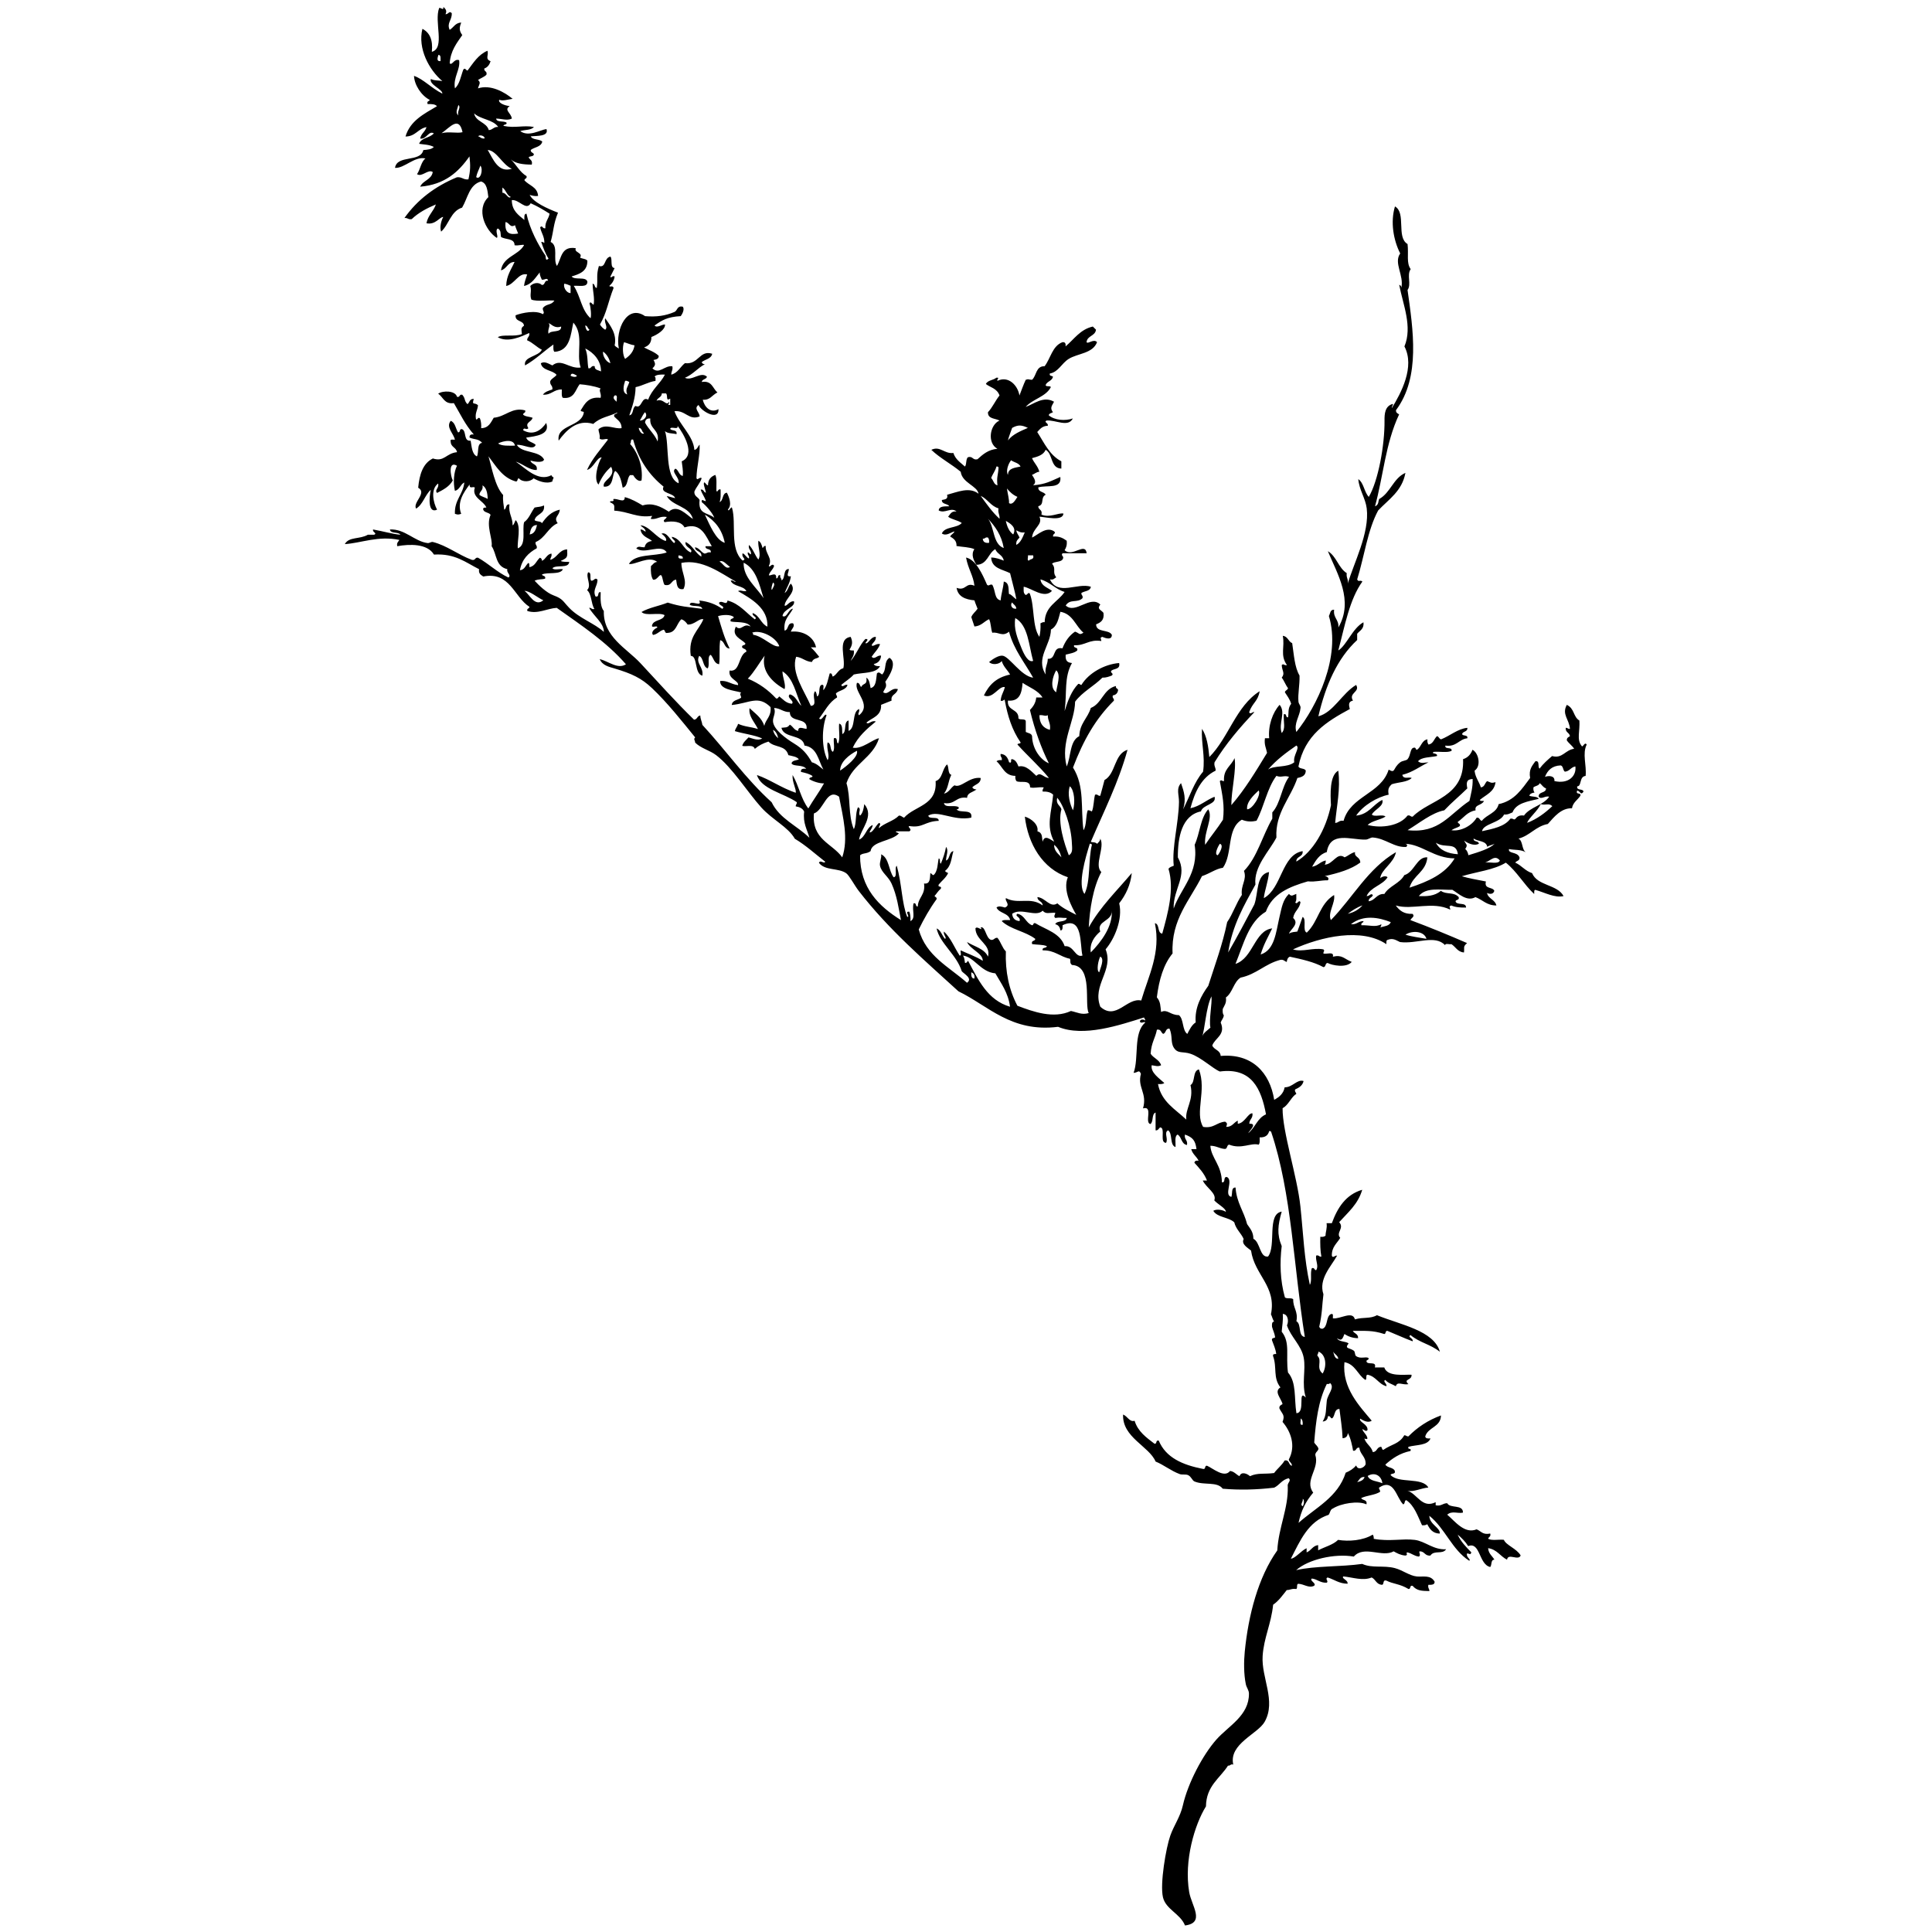 <?xml version="1.0" encoding="utf-8"?>
<!-- Generator: Adobe Illustrator 16.0.0, SVG Export Plug-In . SVG Version: 6.00 Build 0)  -->
<!DOCTYPE svg PUBLIC "-//W3C//DTD SVG 1.1//EN" "http://www.w3.org/Graphics/SVG/1.1/DTD/svg11.dtd">
<svg version="1.1" id="Layer_1" xmlns="http://www.w3.org/2000/svg" xmlns:xlink="http://www.w3.org/1999/xlink" x="0px" y="0px"
	 width="100px" height="100px" viewBox="0 0 100 100" enable-background="new 0 0 100 100" xml:space="preserve">
<path d="M25.842,5.165c-0.085,0.159,0.304,0.309,0.543,0.325c-0.322,0.208,0.072,0.348,0.108,0.648
	c-0.249,0.124-0.531,0.001-0.814,0c0.031,0.221,0.412,0.095,0.543,0.216c0.017,0.126-0.157,0.061-0.163,0.162
	c0.611,0.129,1.02-0.046,1.575,0.055c-0.131,0.176-0.479,0.137-0.707,0.216c0.442,0.322,1.051-0.073,1.358-0.107
	c0.141,0.402-0.535,0.342-0.814,0.379c0.092,0.195,0.452,0.125,0.597,0.27c-0.061,0.283-0.405,0.281-0.597,0.433
	c-0.01,0.136,0.121,0.131,0.163,0.217c-0.006,0.14-0.203,0.087-0.271,0.163c0.05,0.129,0.218,0.143,0.162,0.378
	c-0.451-0.001-0.852-0.054-1.086-0.271c0.285,0.275,0.461,0.659,0.814,0.866c0.04,0.147-0.107,0.109-0.108,0.217
	c0.229,0.274,0.676,0.336,0.706,0.811c-0.187,0.023-0.305-0.021-0.435-0.055c0.19,0.388,0.918,0.709,1.466,0.92
	c-0.249,0.61-0.216,0.928-0.38,1.515c0.427,0.211,0.101,0.899,0.326,1.243c0.236-0.396,0.216-1.046,0.977-0.918
	c-0.113,0.234,0.39,0.223,0.217,0.486c0.116,0.063,0.304,0.058,0.381,0.161c0.004,0.546-0.396,0.688-0.814,0.813
	c0.148,0.212,0.738-0.015,0.814,0.271c0.009,0.315-0.423,0.192-0.706,0.216c0.376,0.594,0.386,1.234,0.868,1.677
	c0.052-0.107,0.016-0.591-0.054-0.758c0.054-0.166,0.145,0.063,0.217,0.054c0.059-0.372-0.049-0.666-0.054-1.081
	c0.139,0.006,0.077,0.211,0.217,0.216c0.066-0.487-0.043-0.635,0.108-1.136c0.381,0.116,0.253-0.424,0.598-0.486
	c0.122,0.149-0.039,0.579,0.217,0.595c-0.071,0.146-0.146,0.287-0.217,0.434c0.013,0.139,0.093-0.074,0.217,0
	c-0.029,0.222-0.139,0.366-0.271,0.486c0.018,0.093,0.168-0.05,0.217,0.107c-0.289,0.731-0.348,1.27-0.705,1.894
	c0.067,0.113,0.157,0.203,0.271,0.271c0.162-0.148-0.072-0.357,0-0.595c0.259,0.373,0.618,0.812,0.488,1.405
	c0.054,0.074,0.145,0.109,0.217,0.163c-0.196-0.987,0.437-2.313,1.357-1.677c0.6,0.049,1.058-0.018,1.521-0.217
	c0.164-0.069,0.127-0.341,0.434-0.271c0.102,0.129-0.024,0.377-0.108,0.487c-0.691,0.039-0.971,0.209-1.357,0.486
	c0.134,0.146,0.372-0.059,0.543-0.054c0.021,0.267-0.399,0.531-0.705,0.649c0.006,0.312-0.152,0.462-0.38,0.541
	c0.26,0.137,0.558,0.236,0.76,0.433c0.008,0.17-0.14,0.186-0.271,0.216c0.12,0.202,0.102,0.279-0.055,0.433
	c0.348,0.335,0.623-0.163,1.031-0.108c0.042,0.204-0.065,0.26-0.054,0.433c0.344-0.09,0.461-0.405,0.705-0.595
	c0.712,0.091,0.751-0.699,1.412-0.486c-0.055,0.27-0.366,0.284-0.543,0.433c0.023,0.066,0.069,0.11,0.163,0.108
	c-0.378,0.2-0.622,0.534-1.032,0.702c0.364,0.189,0.819-0.352,1.141-0.054c-0.038,0.143-0.247,0.115-0.271,0.271
	c0.538-0.086,0.563,0.342,0.814,0.541c-0.308,0.157-0.375,0.408-0.761,0.378c0.09,0.386,0.404,0.718,0.814,0.487
	c0.029,0.633-0.905,0.111-1.031-0.216c-0.271,0.188,0.049,0.365,0.055,0.594c-0.559,0.227-0.732-0.334-1.303-0.271
	c0.26,0.718,0.974,1.264,1.031,2.002c0.158-0.022,0.176-0.186,0.271-0.271c0.03,0.524-0.151,1.131-0.163,1.73
	c0.046,0.159,0.137-0.07,0.271,0c-0.085,0.276-0.275,0.446-0.38,0.703c-0.015,0.248,0.196,0.273,0.271,0.433
	c-0.085,0.764,0.403,0.629,0.76,0.919c-0.064-0.206-0.397-0.613-0.651-0.812c-0.017-0.221,0.113-0.028,0.217-0.054
	c-0.068-0.22-0.204-0.373-0.271-0.595c0.171-0.025,0.144,0.146,0.271,0.163c-0.028-0.151-0.079-0.282-0.108-0.434
	c0.004-0.252,0.124,0.063,0.217,0.054c0.003-0.304,0.154-0.459,0.381-0.54c0.088,0.201,0.045,0.532,0.054,0.812
	c0.048,0.16,0.081-0.126,0.217-0.055c0.002,0.235,0.019,0.487-0.054,0.648c0.212-0.076,0.121-0.456,0.38-0.485
	c0.108,0.214,0.281,0.635,0.055,0.865c0.036,0.184,0.18-0.238,0.217-0.055c0.222,0.784-0.142,2.104,0.543,2.704
	c0.241-0.079-0.084-0.144,0-0.378c0.143,0.056,0.183,0.214,0.326,0.271c0.039-0.165-0.094-0.16-0.055-0.325
	c0.071,0.02,0.085,0.096,0.163,0.109c0.027-0.227-0.159-0.239-0.108-0.487c0.215,0.2,0.301,0.528,0.488,0.757
	c0.165-0.275-0.042-0.642,0-0.974c0.131,0.067,0.176,0.222,0.218,0.379c0.055-0.036,0.056-0.124,0.162-0.108
	c-0.03,0.402,0.372,0.624,0.163,1.027c0.039,0.135,0.163-0.179,0.271,0c-0.051,0.203-0.222,0.284-0.271,0.487
	c0.074,0.061,0.408-0.219,0.38,0.162c0.143,0.016,0.043-0.21,0.218-0.162c-0.046,0.152,0.076,0.14,0.054,0.27
	c0.224-0.103,0.063-0.585,0.38-0.595c0.022,0.146-0.199,0.424,0.108,0.379c-0.045,0.353-0.212,0.582-0.325,0.865
	c0.174-0.098,0.185-0.356,0.325-0.486c0.342,0.419-0.291,0.737-0.325,1.135c0.101,0.079,0.246-0.255,0.488-0.216
	c0.069,0.315-0.541,0.39-0.597,0.758c0.229,0.136,0.295-0.354,0.543-0.379c-0.175,0.35-0.506,0.542-0.435,1.135
	c0.23-0.039,0.117-0.423,0.435-0.378c0.129,0.146-0.073,0.288-0.109,0.433c0.597-0.064,1.18,0.237,1.303,0.812
	c-0.09,0-0.181,0-0.271,0c0.164,0.143,0.295,0.318,0.434,0.487c-0.104,0.119-0.285,0.046-0.38,0.271
	c-0.338-0.025-0.489-0.234-0.814-0.271c-0.282,0.814,0.446,1.805,0.761,2.541c0.385-0.021,0.023-0.506,0.217-0.757
	c0.08,0.046,0.078,0.174,0.108,0.271c0.186-0.086,0.046-0.495,0.217-0.596c0.183-0.055,0.085,0.169,0.109,0.271
	c0.185-0.213,0.237-0.558,0.325-0.865c0.146-0.038,0.104,0.111,0.163,0.162c0.221-0.105,0.277-0.373,0.543-0.434
	c0.139-0.505-0.342-1.521,0.38-1.622c0.114,0.256,0.089,0.428-0.055,0.649c0.018,0.073,0.136,0.045,0.218,0.054
	c0.038,0.273-0.098,0.371-0.163,0.541c0.298-0.334,0.454-0.81,0.76-1.136c0.239-0.009,0.016,0.152,0,0.216
	c0.152,0.077,0.267-0.346,0.543-0.324c0.013,0.229-0.158,0.275-0.217,0.433c0.062,0.11,0.24-0.117,0.435-0.055
	c-0.096,0.267-0.293,0.431-0.435,0.65c0.15,0.18,0.29-0.104,0.488-0.055c-0.023,0.247-0.156,0.385-0.38,0.433
	c0.05,0.095,0.17,0.119,0.326,0.108c-0.202,0.394-0.876,0.318-1.357,0.433c-0.188,0.209-0.438,0.357-0.651,0.54
	c0.066,0.165,0.187-0.058,0.325,0c-0.079,0.264-0.417,0.27-0.597,0.434c-0.007,0.097,0.066,0.114,0.054,0.217
	c-0.42,0.248-0.632,0.704-0.923,1.081c0.132,0.196,0.289-0.318,0.38-0.163c-0.256,0.682-0.262,1.704,0.055,2.326
	c0.139-0.23-0.077-0.571,0-0.919c0.209,0.044,0.104,0.4,0.271,0.486c0.125-0.128,0.02-0.485,0.054-0.703
	c0.228-0.064,0.098,0.229,0.218,0.271c0.126-0.235,0.019-0.703,0.054-1.027c0.191,0.044,0.146,0.323,0.163,0.54
	c0.248-0.096,0.048-0.638,0.326-0.702c0,0.181,0,0.36,0,0.541c0.392-0.168,0.151-0.968,0.543-1.136c0.044,0.187-0.102,0.228,0,0.323
	c0.692-0.563-0.299-1.207-0.108-1.676c0.152-0.009,0.136,0.153,0.217,0.217c0.113-0.24,0.318-0.07,0.271-0.487
	c0.154,0.099,0.175,0.33,0.217,0.541c0.294-0.068,0.279-0.442,0.326-0.757c0.112-0.118,0.175,0.006,0.271,0.054
	c0.26-0.267,0.062-0.658,0.38-0.865c0.423,0.261-0.015,0.957-0.217,1.243c0.116,0.278-0.032,0.332-0.109,0.542
	c0.271,0.178,0.385-0.266,0.761-0.163c-0.081,0.314-0.379,0.255-0.326,0.595c-0.179,0.074-0.364,0.143-0.543,0.217
	c0.027,0.585-0.461,0.658-0.76,0.919c0.108,0.14,0.248-0.146,0.488-0.054c-0.468,0.381-0.922,0.776-1.194,1.352
	c0.467,0.1,1.038-0.438,1.357-0.486c-0.315,1.021-1.354,1.319-1.683,2.325c0.226,0.725,0.075,1.655,0.38,2.38
	c0.152-0.299,0.066-0.835,0.217-1.135c0.211,0.09-0.03,0.293,0.108,0.433c0.142-0.13,0.184-0.358,0.217-0.595
	c0.544,0.634-0.194,1.29-0.271,1.839c0.345-0.144,0.365-0.611,0.706-0.759c-0.015,0.167-0.118,0.243-0.163,0.38
	c0.153,0.043,0.327-0.357,0.488-0.487c0.159,0.046-0.032,0.174,0,0.271c0.29-0.271,0.758-0.363,1.031-0.648
	c0.135-0.009,0.168,0.084,0.271,0.106c0.551-0.622,1.723-0.627,1.629-1.892c0.373-0.116,0.334-0.642,0.597-0.865
	c0.102,0.15,0.024,0.479,0.218,0.54c-0.183,0.367-0.136,0.648-0.381,0.974c0.266-0.061,0.342-0.309,0.544-0.432
	c0.337,0.165,0.753-0.457,1.356-0.379c0.005,0.31-0.293,0.32-0.435,0.486c0.036,0.072,0.116,0.102,0.218,0.108
	c-0.228,0.168-0.47,0.165-0.489,0.433c-0.58-0.092-0.606,0.368-1.194,0.271c0.039,0.287,0.582,0.069,0.761,0.217
	c0.021,0.092-0.043,0.102-0.109,0.107c0.171,0.228,0.851-0.054,0.761,0.432c-0.917,0.189-1.711-0.412-2.226-0.106
	c0.043,0.227,0.543-0.001,0.542,0.27c-0.745,0.03-0.81,0.381-1.52,0.271c-0.135,0.039,0.18,0.163,0,0.271c-0.217,0-0.435,0-0.651,0
	c-0.155,0.028,0.088,0.08,0.108,0.108c-0.361,0.412-1.396,0.39-1.466,0.919c-0.207,0.153-0.397,0.083-0.543,0.216
	c-0.004,1.698,0.979,2.644,2.117,3.354c-0.121-0.6-0.202-1.264-0.488-1.893c-0.172-0.377-0.522-0.567-0.597-0.919
	c-0.04-0.186,0.104-0.437,0.054-0.595c0.425,0.188,0.385,0.842,0.651,1.189c0.226-0.027,0.019-0.487,0.163-0.595
	c0.272,0.968,0.255,1.948,0.543,2.649c0.174-0.013-0.173-0.305,0.108-0.271c0.046,0.135,0.071,0.29,0.055,0.487
	c0.294-0.151,0.069-0.531,0.162-0.92c0.175-0.047,0.075,0.179,0.218,0.163c0.022-0.483,0.41-0.602,0.325-1.19
	c0.332,0.042,0.302-0.276,0.326-0.54c0.071,0.019,0.086,0.095,0.163,0.107c0.231-0.188,0.214-0.648,0.271-0.866
	c0.113,0.015,0.016,0.238,0.109,0.271c0.114-0.266,0.211-0.548,0.271-0.865c0.153,0.174-0.012,0.49,0,0.703
	c0.213-0.076,0.137-0.441,0.38-0.487c-0.121,0.406-0.103,0.76-0.435,1.028c0.04,0.05,0.099,0.081,0.163,0.108
	c-0.114,0.246-0.324,0.396-0.489,0.595c-0.066,0.175,0.177,0.041,0.109,0.216c-0.131,0.104-0.216,0.254-0.326,0.378
	c0.035,0.056,0.125,0.057,0.108,0.163c-0.35,0.48-0.651,1.009-0.923,1.567c0.375,1.377,1.569,1.935,2.497,2.76
	c0.312-0.221-0.152-0.458-0.271-0.596c-0.269-0.869-1.133-1.429-1.303-2.217c0.231,0.094,0.276,0.374,0.435,0.54
	c0.115-0.049-0.103-0.217-0.055-0.379c0.356,0.332,0.543,0.831,0.815,1.245c0.117,0.009,0.024-0.192,0.054-0.271
	c0.305,0.152,0.776,0.305,1.141,0.542c0.004-0.391-0.64-0.584-0.815-0.974c0.375,0.239,0.893,0.336,1.086,0.757
	c0.164-0.651-0.631-0.814-0.651-1.46c0.084-0.162,0.415,0.198,0.271-0.054c0.257-0.073,0.259,0.569,0.544,0.648
	c0.158,0.014,0.166-0.123,0.324-0.108c0.174,0.206,0.244,0.515,0.436,0.703c-0.037,1.053,0.166,2,0.598,2.813
	c0.818,0.313,1.877,0.689,2.77,0.271c0.325,0.067,0.557,0.217,0.922,0.108c-0.244-0.442,0.241-2.438-0.867-2.489
	c-0.143-0.112-0.047-0.21-0.109-0.323c-0.516-0.101-0.781-0.448-1.411-0.434c-0.04-0.184,0.2-0.089,0.218-0.216
	c-0.201-0.089-0.512-0.068-0.761-0.107c-0.069-0.215,0.158-0.132,0.163-0.271c-0.499-0.386-1.284-0.487-1.736-0.919
	c0.078-0.084,0.277-0.048,0.435-0.055c-0.074-0.377-0.567-0.336-0.706-0.648c0.107-0.107,0.311-0.035,0.434,0
	c0.329-0.132-0.031-0.35,0.055-0.487c0.638,0.343,1.274-0.09,1.9,0.379c-0.001-0.233-0.271-0.199-0.271-0.433
	c0.418,0.036,0.656,0.578,1.031,0.324c0.273,0.251,0.633,0.417,0.979,0.596c-0.201-0.359-0.723-1.261-0.436-1.947
	c-1.313-0.441-2.064-1.728-2.226-3.138c0.342,0.101,0.724,0.423,0.651,0.758c0.285,0.088,0.219,0.313,0.271,0.541
	c0.103-0.39,0.399-0.107,0.599,0c-0.446-0.821-0.133-1.523-0.056-2.434c-0.116-0.118-0.299-0.171-0.543-0.163
	c-0.022-0.112,0.037-0.144,0.056-0.216c-0.324-0.027-0.484,0.058-0.707,0c0.012-0.429-0.521-0.21-0.705-0.324
	c-0.045-0.063-0.071-0.145-0.056-0.271c-0.575-0.003-0.663-0.492-0.977-0.757c0.063-0.046,0.146-0.072,0.271-0.055
	c0.039-0.166-0.094-0.159-0.055-0.324c0.271,0.018,0.371,0.207,0.436,0.433c0.191,0.084,0.032-0.184,0.162-0.162
	c0.19,0.045,0.254,0.216,0.325,0.379c0.396-0.088,0.675,0.265,0.923,0.486c0.227-0.231,0.36,0.098,0.652,0.108
	c-0.503-0.618-1.102-1.139-1.629-1.73c0.012-0.079,0.162-0.02,0.163-0.108c-0.449-0.651-0.675-1.387-0.815-2.164
	c-0.013-0.139-0.093,0.074-0.217,0c0.02-0.288,0.16-0.453,0.217-0.702c-0.326-0.068-0.611,0.642-1.085,0.433
	c0.261-0.531,0.616-0.923,1.356-1.082c-0.139-0.241-0.35-0.408-0.434-0.703c-0.102,0.176-0.498,0.229-0.652,0.055
	c0.203-0.165,0.504-0.358,0.707-0.325c0.348,0.056,0.957,1.064,1.572,1.136c-0.432-0.776-0.99-1.428-1.248-2.38
	c-0.355,0.285-0.537-0.002-0.867,0.055c-0.078-0.211-0.066-0.511-0.164-0.703c-0.262,0.115-0.403,0.354-0.759,0.378
	c-0.054-0.163-0.111-0.321-0.163-0.486c0.071-0.182,0.225-0.28,0.325-0.433c-0.052-0.146-0.119-0.278-0.162-0.433
	c-0.479-0.046-0.854-0.195-0.924-0.648c0.494,0.181,0.471-0.308,0.924-0.108c-0.057-0.526-0.326-0.866-0.435-1.461
	c0.51,0.11,0.844,0.852,1.085,1.406c0.104,0.101,0.1-0.032,0.271,0c0.185,0.322,0.098,0.743,0.435,0.812
	c0.035-0.372,0.13-0.601,0.163-0.974c0.314,0.056,0.227,0.454,0.271,0.648c0.104-0.007,0.229,0.174,0.379,0.271
	c-0.045-0.298-0.224-0.93-0.324-1.353c-0.393-0.203-0.953-0.24-0.979-0.811c0.264,0.008,0.457,0.086,0.651,0.162
	c-0.044-0.299-0.349-0.338-0.435-0.595c-0.384,0.213-0.396,0.795-0.978,0.812c-0.147-0.233-0.295-0.531-0.108-0.812
	c-0.253-0.109-0.614-0.109-0.924-0.162c0.01-0.237-0.101-0.363-0.325-0.487c0.037-0.125,0.181-0.144,0.218-0.27
	c-0.189,0.05-0.43,0.262-0.652,0.108c0.153-0.371,0.786-0.263,1.031-0.542c-0.196-0.146-0.51-0.176-0.705-0.324
	c0.108-0.126,0.162-0.307,0.434-0.271c-0.281-0.244-0.598,0.124-0.923-0.054c0.018-0.235,0.299-0.208,0.543-0.217
	c-0.078-0.155-0.386-0.085-0.38-0.324c0.146-0.036,0.336-0.026,0.271-0.271c0.54-0.142,1.153-0.426,1.628-0.054
	c-0.063-0.411-0.849-0.558-0.922-1.136c-0.482-0.402-1.067-0.703-1.521-1.136c0.454-0.223,0.673,0.222,1.141,0.162
	c0.103,0.33,0.369,0.497,0.598,0.703c0.102-0.115,0.034-0.398,0.162-0.487c0.26-0.061,0.229,0.169,0.488,0.109
	c0.276-0.249,0.551-0.499,1.031-0.542c-0.541-0.295-0.396-1.245,0.109-1.46c-0.221-0.124-0.612-0.075-0.598-0.433
	c0.236-0.249,0.379-0.596,0.598-0.865c-0.127-0.376-0.5-0.423-0.705-0.595c0.089-0.199,0.386-0.192,0.541-0.325
	c0.209-0.009,0.021,0.044,0.055,0.163c0.563-0.281,1.055,0.227,1.141,0.757c0.107-0.271,0.203-0.555,0.325-0.812
	c0.173-0.061,0.123-0.005,0.326,0c0.241-0.211,0.188-0.714,0.651-0.703c0.315-0.406,0.396-1.046,0.923-1.244
	c0.144-0.016,0.179,0.075,0.163,0.217c0.443-0.368,0.748-0.875,1.41-1.027c0.054,0.055,0.107,0.108,0.164,0.162
	c-0.039,0.341-0.457,0.302-0.488,0.648c0.072,0.114,0.373-0.198,0.543,0c-0.227,0.593-1,0.574-1.467,0.865
	c-0.375,0.236-0.537,0.683-0.978,0.757c-0.037,0.146,0.112,0.105,0.163,0.163c-0.042,0.228-0.307,0.236-0.38,0.433
	c0.014,0.112,0.237,0.016,0.271,0.108c-0.266,0.511-0.943,0.61-1.304,1.026c0.416-0.146,0.92-0.588,1.468-0.27
	c-0.104,0.211-0.228,0.313-0.056,0.541c-0.071,0.055-0.202,0.051-0.217,0.162c0.299,0.255,0.836,0.303,1.247,0.162
	c-0.24,0.48-0.891,0.068-1.356,0.108c-0.179,0.081,0.113,0.132,0.056,0.271c-0.28,0.009-0.405,0.173-0.543,0.324
	c0.361,0.559,0.639,1.202,1.248,1.515c0,0.126,0,0.253,0,0.378c-0.578-0.018-0.426-0.765-0.813-0.973
	c-0.112,0.267-0.405,0.354-0.706,0.433c0.109,0.251,0.307,0.415,0.38,0.703c-0.167,0.014-0.244,0.117-0.38,0.162
	c0.092,0.156,0.277,0.372,0.055,0.54c0.666-0.056,0.901-0.213,1.411-0.432c0.087,0.646-0.711,0.408-1.141,0.54
	c-0.007,0.26,0.298,0.209,0.381,0.379c-0.291,0.152-0.038,0.509-0.381,0.595c-0.005,0.202,0.233,0.164,0.163,0.434
	c0.429,0.182,0.871-0.103,1.14-0.055C55.014,27,54.093,26.755,53.8,26.744c0.197,0.42-0.348,0.584-0.38,1.082
	c0.314-0.155,0.74-0.592,1.141-0.324c0.133,0.127-0.08,0.1-0.055,0.27c0.336-0.027,0.527,0.088,0.706,0.217
	c0.026,0.226-0.03,0.366-0.108,0.487c0.392,0.396,1.071-0.446,1.141,0.162c-0.416,0-0.833,0-1.249,0
	c-0.114,0.146,0.124,0.134,0,0.324c-0.111,0.142-0.415,0.091-0.543,0.216c0.239,0.282-0.009,0.408,0.218,0.703
	c-0.098,0.049-0.139,0.151-0.326,0.108c0.408,0.874,1.424,0.157,2.117,0.379c-0.029,0.24-0.327,0.214-0.488,0.324
	c-0.021,0.131,0.1,0.118,0.055,0.271c-0.271,0.266-0.641,0.013-0.868,0.378c0.506,0.467,1.258-0.556,1.791-0.053
	c-0.188,0.247,0.022,0.258,0.163,0.432c0.055,0.379-0.147,0.503-0.381,0.596c0.006,0.444,0.658,0.245,0.814,0.54
	c0.01,0.286-0.313,0.188-0.488,0.108c-0.158,0.047-0.062,0.081-0.055,0.216c-0.646-0.103-0.835,0.25-1.412,0.217
	c-0.04,0.185,0.223,0.069,0.164,0.271c-0.141,0.131-0.383,0.16-0.598,0.217c-0.027,0.363,0.124,0.407,0.326,0.433
	c-0.422,0.757-0.248,1.516-0.381,2.487c0.166-0.538,0.359-1.048,0.705-1.406c0.088-0.015,0.094,0.052,0.164,0.054
	c0.375-0.62,1.196-1.075,1.953-1.135c0.07,0.322-0.223,0.282-0.38,0.379c-0.146,0.125,0.144,0.145,0,0.269
	c-0.146,0.055-0.286,0.113-0.487,0.109c-0.441,0.443-1.035,0.736-1.412,1.243c-0.021,1.058-0.77,2.08-0.435,3.354
	c0.228-0.514,0.151-1.328,0.651-1.569c0.021-0.663,0.441-0.929,0.597-1.46c0.585-0.229,0.644-0.982,1.304-1.136
	c-0.039,0.147,0.106,0.109,0.107,0.217c-0.023,0.155-0.114,0.246-0.271,0.271c-0.045,0.152,0.076,0.14,0.055,0.27
	c-0.953,0.95-1.572,2.034-2.117,3.462c0.617,0.99,0.386,2.076,0.543,3.245c0.165-0.251,0.113-0.718,0.217-1.028
	c0.114-0.022,0.145,0.037,0.219,0.055c0.101-0.242,0.09-0.595,0.161-0.865c0.153-0.045,0.142,0.076,0.271,0.054
	c0.078-0.267,0.146-0.54,0.219-0.812c0.593-0.328,0.49-1.351,1.193-1.568c-0.475,1.714-1.223,3.18-1.899,4.76
	c0.044,0.045,0.224-0.004,0.326,0.108c0.063-0.082,0.157-0.133,0.161-0.271c0.258,0.443-0.334,1.372,0.056,1.729
	c-0.433,0.813-0.603,1.935-0.651,2.867c0.601-1.08,1.461-1.899,2.227-2.813c-0.068,0.62-0.307,1.125-0.651,1.567
	c0.195,0.825-0.25,1.853-0.704,2.381c0.438,1.093-0.713,1.847-0.272,2.974c0.819,0.729,1.37-0.491,2.116-0.324
	c0.375-1.28,1.025-2.475,0.707-4.002c0.262,0.046,0.108,0.504,0.381,0.54c0.289-1.047,0.639-2.292,0.324-3.353
	c0.054-0.093,0.172-0.119,0.271-0.162c-0.102-0.96,0.253-2.193,0.271-3.299c0.006-0.363-0.158-0.694,0.107-0.975
	c0.157,0.454,0.275,0.824,0.107,1.353c0.339-0.655,0.572-1.413,1.033-1.946c0.117-0.802-0.104-1.476-0.056-2.218
	c0.245,0.368,0.329,0.897,0.38,1.46c1.002-1.003,1.377-2.632,2.605-3.407c-0.088,0.531-0.371,0.591-0.543,1.081
	c0.047,0.159,0.175-0.031,0.271,0c-0.757,0.796-1.473,1.634-2.063,2.597c-0.041,0.204,0.066,0.259,0.056,0.433
	c-0.729,0.355-1.077,1.091-1.304,1.946c0.508-0.107,0.807-0.422,1.248-0.595c0.121,0.4-0.604,0.398-0.705,0.758
	c-0.988,0.206-1.202,1.345-1.194,2.379c0.535,0.96-0.249,1.615-0.217,2.65c0.37-1.059,1.312-1.827,1.086-3.299
	c0.271-0.578,0.298-1.397,0.705-1.839c0.271,0.451-0.231,1.146-0.162,1.839c0.295-0.445,0.636-0.846,0.923-1.298
	c0.094-0.745-0.031-1.253-0.162-2.001c0.107-0.091,0.067,0.005,0.217,0c-0.049-0.626,0.377-0.778,0.543-1.19
	c0.113,0.576-0.17,1.674-0.164,2.435c0.705-0.812,1.273-1.761,1.848-2.705c-0.044-0.245-0.159-0.418-0.109-0.757
	c0.072,0,0.146,0,0.219,0c-0.061-0.652,0.178-1.336,0.541-1.73c0.34,0.408-0.076,0.95,0.109,1.461
	c0.217-0.249,0.078-0.528,0.108-0.975c0.175-0.048,0.073,0.179,0.217,0.162c0.049-0.197-0.028-0.457,0.163-0.702
	c-0.068-0.238-0.207-0.408-0.325-0.595c0.017-0.111,0.146-0.106,0.162-0.217c-0.129-0.16-0.196-0.381-0.325-0.541
	c0.186-0.234,0.014-0.345,0-0.649c0.104-0.102,0.1,0.032,0.271,0c-0.371-0.514-0.1-0.947-0.217-1.514
	c0.265,0.023,0.281,0.295,0.487,0.378c0.091,0.595,0.124,1.246,0.38,1.676c0.016,0.495-0.095,0.955-0.055,1.353
	c0.014,0.133,0.12,0.198,0.107,0.325c-0.039,0.444-0.356,0.782-0.217,1.244c1.07-1.324,2.322-3.902,1.685-6.003
	c0.073-0.124,0.059-0.338,0.271-0.325c-0.058,0.437,0.258,0.503,0.219,0.919c0.811-1.394-0.063-2.789-0.543-3.948
	c0.446,0.259,0.545,0.864,0.977,1.136c-0.038,0.237,0.093,0.305,0.055,0.542c0.289-1.025,1.137-2.621,0.979-3.895
	c-0.065-0.525-0.396-0.97-0.436-1.514c0.288,0.198,0.303,0.671,0.543,0.92c0.484-0.82,0.827-2.665,0.814-3.949
	c-0.004-0.344,0.018-0.758,0.434-0.865c0.008,0.097-0.066,0.114-0.054,0.216c0.476-0.776,1.203-2.135,0.651-3.19
	c0.427-1.027-0.078-2.172-0.271-3.19c0.066,0.023,0.111,0.068,0.107,0.161c0.158-0.636-0.409-1.293-0.055-1.783
	c-0.358-0.706-0.512-1.642-0.271-2.435c0.593,0.337,0.055,1.599,0.651,1.947c0.064,0.539-0.071,0.981,0.162,1.298
	c-0.219,0.315,0.053,0.784-0.162,1.081c0.283,2.03,0.684,4.508-0.598,6.22c-0.01,0.136,0.083,0.17,0.162,0.217
	c-0.711,1.513-0.822,3.215-1.248,4.759c0.205-0.072,0.159-0.274,0.217-0.378c0.584-0.321,0.729-1.078,1.357-1.353
	c-0.172,0.947-0.869,1.37-1.412,1.947c-0.545,1.008-0.718,2.385-1.086,3.569c0.078,0.161,0.138,0.003,0.271,0.108
	c-0.672,0.934-0.91,2.301-1.248,3.569c0.434-0.271,0.731-1.145,1.303-1.46c0.042,0.348-0.188,0.426-0.326,0.595
	c0,0.108,0,0.217,0,0.324c-1.031,0.956-1.632,2.341-2.008,3.948c0.777-0.198,1.228-1.191,1.953-1.623
	c0.23,0.359-0.41,0.412-0.162,0.812c-0.233,0.045-0.229,0.205-0.162,0.434c-1.2,0.649-2.335,1.341-2.661,2.975
	c0.058,0.14,0.321,0.075,0.38,0.216c-0.006,0.265-0.206,0.334-0.434,0.379c-0.346,1.038-1.157,1.8-1.086,3.083
	c-0.36,0.702-1.186,1.501-1.086,2.434c-0.582,1.062-1.191,2.094-1.412,3.515c0.472-0.81,0.912-1.65,1.356-2.487
	c0.216-0.598,0.078-1.545,0.761-1.677c-0.047,0.52-0.236,0.972-0.271,1.352c0.937-0.51,0.923-2.253,2.009-2.434
	c0.036,0.324-0.335,0.243-0.326,0.541c0.856-0.499,1.531-1.647,1.793-2.92c-0.031-0.549-0.076-1.543,0.379-1.785
	c0.119,0.959-0.086,1.844-0.162,2.704c0.178-0.003,0.207-0.153,0.435-0.108c0.36-1.299,1.938-1.386,2.334-2.65
	c0.367,0.211,0.198-0.068,0.597-0.378c0.117-0.091,0.314-0.084,0.381-0.162c0.174-0.203,0.123-0.57,0.326-0.596
	c0.12-0.029,0.076,0.104,0.162,0.108c0.221-0.142,0.236-0.485,0.543-0.541c-0.018,0.126,0.01,0.208,0.055,0.271
	c0.25-0.041,0.283-0.295,0.435-0.434c0.11,0.016,0.106,0.146,0.218,0.162c0.459-0.18,0.859-0.546,1.356-0.594
	c0.022,0.22-0.23,0.166-0.271,0.323c0.038,0.123,0.309,0.017,0.271,0.217c-0.453,0.054-0.552,0.459-1.14,0.379
	c-0.033,0.229,0.356,0.04,0.325,0.27c-0.212,0.114-0.625,0.027-0.923,0.055c-0.193,0.111,0.236,0.046,0.162,0.216
	c-0.341,0.075-0.788,0.044-0.977,0.271c0.168,0.138,0.304,0.065,0.543,0.054c-0.451,0.218-0.822,0.516-1.357,0.648
	c0.064,0.253,0.333,0.094,0.488,0.163c-0.229,0.223-0.69,0.213-1.031,0.323c-0.17,0.157-0.212,0.269-0.163,0.542
	c-0.591,0.118-1.321,0.555-1.683,1.082c0.66-0.064,0.869-0.576,1.355-0.812c0.098,0.324-0.402,0.489-0.543,0.757
	c0.123,0.148,0.579-0.036,0.707,0.107c-0.277,0.175-0.693,0.211-0.924,0.433c0.732,0.192,1.673,0.036,2.063-0.485
	c0.153-0.046,0.142,0.075,0.271,0.053c0.85-0.88,2.701-0.999,2.605-2.974c0.248-0.077,0.399-0.25,0.488-0.487
	c0.321,0.162,0.463,0.85,0.108,1.082c0.038,0.358,0.233,0.56,0.325,0.865c0.201-0.017,0.203-0.23,0.326-0.324
	c0.191,0.069,0.196,0.121,0.434,0.054c-0.064,0.513-0.503,0.652-0.813,0.92c0.017,0.073,0.135,0.045,0.217,0.054
	c-0.123,0.247-0.506,0.177-0.436,0.486c-0.436,0.071-0.62,0.392-0.923,0.595c0.001,0.107,0.147,0.069,0.108,0.217
	c-0.166,0.113-0.234,0.081-0.435,0.217c0.509,0.073,1.08-0.257,1.304-0.65c0.17-0.024,0.144,0.147,0.271,0.163
	c0.248-0.329,0.759-0.397,0.868-0.864c0.822-0.173,1.203-0.785,1.629-1.353c-0.081-0.459,0.117-0.64,0.271-0.865
	c0.25-0.051,0.104,0.293,0.217,0.378c0.186-0.248,0.416-0.45,0.65-0.649c0.54,0.148,0.666-0.313,1.141-0.378
	c-0.104-0.166-0.271-0.271-0.379-0.433c-0.01-0.135,0.084-0.169,0.162-0.217c-0.024-0.19-0.244-0.189-0.218-0.432
	c0.099-0.008,0.114,0.065,0.218,0.054c-0.031-0.49-0.438-0.747-0.162-1.244c0.406,0.193,0.321,0.612,0.65,0.812
	c0.037,0.536-0.15,0.973,0.107,1.298c0.068,0.154,0.158-0.234,0.271-0.054c-0.236,0.474,0.002,1.068-0.055,1.622
	c-0.346,0.035-0.189,0.538-0.436,0.54c-0.039,0.239,0.297,0.103,0.326,0.271c-0.141,0.22-0.162-0.022-0.326-0.054
	c-0.102,0.246,0.217,0.074,0.164,0.271c-0.143,0.219-0.384,0.339-0.435,0.648c-0.554-0.02-0.922,0.444-1.249,0.812
	c-0.637,0.122-0.918,0.602-1.52,0.758c0.242,0.118,0.158,0.563,0.379,0.703c-0.301-0.155-0.553-0.1-0.869-0.162
	c-0.061,0.253,0.439,0.125,0.544,0.432c0.022,0.186-0.163,0.163-0.218,0.271c0.326,0.145,0.511,0.43,0.869,0.542
	c0.271,0.668,1.301,0.576,1.629,1.188c-0.461,0.107-0.955-0.181-1.467-0.323c-0.074,0.017-0.045,0.135-0.054,0.216
	c-0.534-0.496-0.894-1.167-1.467-1.623c-0.614,0.38-1.519,0.471-2.279,0.704c0.372,0.108,0.752,0.174,1.248,0.27
	c-0.106,0.412,0.351,0.264,0.435,0.486c-0.047,0.173-0.218,0.185-0.379,0.108c0.068,0.309,0.418,0.341,0.487,0.649
	c-0.508,0.001-0.713-0.3-1.086-0.433c-0.438,0.252-0.872-0.184-1.192-0.378c-0.639,0.013-1.361-0.147-1.738,0.323
	c0.377,0.019,0.816,0.013,1.141-0.271c0.283,0.21,0.672,0.041,0.923,0.325c0.048,0.174-0.141,0.112-0.163,0.217
	c0.057,0.23,0.555,0.025,0.543,0.324c-0.296,0.006-0.563-0.016-0.76-0.108c-0.158,0.047-0.063,0.081-0.055,0.217
	c-0.932-0.456-1.969,0.037-2.822-0.217c0.184,0.249,0.412,0.455,0.868,0.434c0.146,0.144-0.069,0.205-0.109,0.323
	c1.001,0.373,1.976,0.774,2.933,1.19c-0.227,0.192-0.127,0.23-0.162,0.486c-0.334-0.028-0.43-0.294-0.651-0.432
	c-0.096,0.03-0.319-0.066-0.325,0.054c-0.533-0.561-1.477-0.046-2.336-0.162c-0.21-0.096-0.365-0.225-0.65-0.108
	c-0.073,0.017-0.045,0.136-0.055,0.217c-1.273-0.858-3.369-0.398-4.832,0.271c0.508,0.157,1.028-0.107,1.574,0
	c0.092,0.107-0.005,0.067,0,0.215c0.171,0.047,0.563-0.126,0.489,0.163c0.489-0.113,0.565,0.104,0.978,0.271
	c-0.279,0.329-1.031,0.178-1.248,0.054c-0.141,0.005-0.078,0.211-0.219,0.216c-0.488-0.269-1.111-0.405-1.736-0.54
	c-0.106,0.037-0.146,0.144-0.162,0.271c-0.113-0.031-0.155-0.134-0.326-0.109c-0.795,0.202-1.238,0.75-2.063,0.921
	c-0.364,0.229-0.411,0.779-0.76,1.026c0.042,0.294-0.084,0.422-0.163,0.595c-0.008,0.135-0.009,0.262,0.055,0.325
	c-0.015,0.165-0.119,0.243-0.162,0.378c0.273,0.641-0.297,0.795-0.436,1.19c0.094,0.229,0.414,0.235,0.436,0.54
	c1.61-0.143,2.545,0.852,2.769,2.271c0.259-0.14,0.479-0.315,0.543-0.648c0.413,0.006,0.642-0.432,0.978-0.325
	c-0.052,0.237-0.234,0.344-0.435,0.435c-0.069,0.133,0.158,0.224,0,0.27c-0.247,0.206-0.36,0.543-0.651,0.703
	c-0.015,1.207,0.756,3.515,0.922,5.084c0.148,1.394,0.192,2.721,0.489,4.057c0.124-0.199,0.002-0.646,0.108-0.865
	c0.148-0.039,0.109,0.107,0.217,0.107c0.152-0.219-0.042-0.477,0-0.756c0.154-0.045,0.141,0.076,0.271,0.053
	c-0.058-0.303-0.063-0.657-0.055-1.027c0.125,0.019,0.208-0.008,0.271-0.054c0.004-0.229,0.091-0.378,0.054-0.649
	c0.091,0,0.181,0,0.272,0c0.295-0.805,0.723-1.478,1.572-1.729c-0.213,0.743-0.74,1.174-1.193,1.677
	c0.289,0.313-0.192,0.541,0.055,0.812c-0.165,0.286-0.443,0.461-0.434,0.921c0.045,0.158,0.174-0.033,0.271,0
	c-0.31,0.563-0.971,1.21-0.706,2c-0.074,0.581-0.061,1.005-0.217,1.677c0.023,0.065,0.068,0.111,0.163,0.108
	c0.3-0.1,0.172-0.623,0.435-0.758c0.163-0.056,0.096,0.121,0.108,0.217c0.372,0.055,1.022-0.414,1.14,0.055
	c0.44-0.132,0.791-0.018,1.141-0.217c1.229,0.5,2.951,0.795,3.258,1.893c-0.51-0.402-1.031-0.459-1.521-0.865
	c-0.18,0.114,0.163,0.157,0.109,0.324c-0.528-0.201-0.831-0.349-1.303-0.54c-0.127-0.018-0.062,0.156-0.164,0.162
	c-0.623-0.202-0.969-0.157-1.627-0.162c0.072,0.144,0.285,0.147,0.271,0.378c-0.301-0.005-0.521-0.096-0.706-0.216
	c-0.091,0.224-0.138,0.399-0.38,0.216c0.086,0.203,0.437,0.145,0.597,0.271c-0.236,0.292,0.051,0.212,0.271,0.379
	c0.07,0.054,0.047,0.225,0.109,0.271c0.24,0.178,0.498,0.008,0.65,0.107c0.029,0.119-0.104,0.076-0.107,0.161
	c0.021,0.229,0.543-0.035,0.435,0.325c0.162,0,0.325,0,0.487,0c0.164,0.505,1.052,0.357,1.412,0.378
	c0.026,0.313-0.455,0.202-0.162,0.487c-0.312,0.061-0.575-0.168-0.651,0.107c-0.183-0.107-0.418-0.162-0.543-0.325
	c-0.159,0.076,0.097,0.188,0.054,0.325c-0.412-0.111-0.537-0.511-0.978-0.596c-0.112,0.014-0.015,0.238-0.108,0.271
	c-0.406-0.262-0.519-0.815-1.086-0.919c-0.132,1.342,0.786,2.276,1.411,3.028c-0.192,0.141-0.459-0.021-0.596-0.106
	c-0.077,0.186,0.407,0.275,0.379,0.594c-0.097,0.102-0.158-0.022-0.271-0.053c0.061,0.191,0.23,0.273,0.271,0.485
	c-0.071,0.063-0.085,0.021-0.162,0c0.087,0.291,0.358,0.399,0.435,0.703c0.233-0.001,0.199-0.271,0.435-0.271
	c0.047,0.043,0.032,0.146,0.108,0.161c0.432-0.302,0.828-0.305,1.086-0.757c0.098-0.007,0.113,0.066,0.217,0.055
	c0.457-0.464,1.008-0.836,1.684-1.082c-0.016,0.614-0.668,0.598-0.814,1.082c0.008,0.117,0.138,0.116,0.271,0.107
	c-0.146,0.377-0.729,0.32-1.141,0.434c-0.066,0.174,0.176,0.041,0.107,0.215c-0.554,0.115-0.949,0.388-1.302,0.705
	c0.095,0.176,0.405,0.135,0.487,0.322c0.059,0.202-0.184,0.105-0.217,0.217c0.41,0.457,1.644,0.096,1.955,0.649
	c-0.377,0.028-0.765,0.249-1.086,0.162c0.52,0.167,0.758,0.944,1.465,0.596c0,0.054,0,0.107,0,0.161
	c0.295,0.061,0.361-0.109,0.598-0.107c0.146,0.287,0.826,0.043,0.814,0.486c-0.269,0.063-0.567-0.113-0.814,0.107
	c0.387,0.324,0.896,1.021,1.521,0.758c0.224,0.083,0.311,0.304,0.705,0.217c0.047,0.172-0.086,0.167-0.107,0.271
	c0.178,0.109,0.549,0.027,0.813,0.054c0.104,0.278,0.672,0.457,0.869,0.812c-0.12,0.297-0.65-0.146-0.706,0.217
	c-0.353-0.174-0.516-0.531-0.978-0.596c0.02,0.287,0.212,0.401,0.326,0.596c-0.201-0.004-0.121,0.274-0.217,0.379
	c-0.595-0.129-0.513-1.327-1.142-1.082c-0.146-0.234-0.337-0.422-0.543-0.596c0.166,0.377,0.44,0.644,0.706,0.92
	c-0.047,0.156-0.082,0.062-0.219,0.055c-0.07,0.201,0.228,0.309,0.109,0.378c-0.892-0.572-1.248-1.677-2.063-2.325
	c0.008,0.451,0.572,0.609,0.543,0.92c-0.374-0.006-0.522-0.236-0.651-0.486c-0.063,0.045-0.146,0.07-0.271,0.054
	c-0.224-0.48-0.395-1.015-0.814-1.298c-0.111,0.015-0.051,0.201-0.163,0.217c-0.364-0.373-0.474-1.374-1.248-0.865
	c-0.007,0.098,0.066,0.114,0.056,0.216c-0.264,0.173-0.688,0.183-0.979,0.325c0.063,0.134,0.333,0.064,0.271,0.324
	c-0.422-0.199-1.314-0.053-1.737,0.216c-0.138,0.044-0.14,0.224-0.218,0.325c-1.064,0.345-1.477,1.342-1.955,2.271
	c0.229-0.01,0.527-0.414,0.814-0.541c0,0.07,0,0.145,0,0.215c0.236-0.088,0.309-0.342,0.598-0.377c0,0.09,0,0.18,0,0.271
	c0.343-0.183,0.77-0.28,1.031-0.541c0.549,0.093,1.291,0.036,1.791-0.271c0.043,0.047,0.06,0.121,0.055,0.217
	c0.818,0.15,1.486-0.025,2.117,0.054c0.549,0.067,0.969,0.528,1.629,0.485c-0.188,0.289-0.614,0.026-0.813,0.326
	c-0.289,0.033-0.291-0.216-0.543-0.218c-0.104,0.007,0.085,0.201-0.056,0.271c-0.244-0.025-0.368-0.172-0.596-0.217
	c-0.113,0.018,0.08,0.146-0.108,0.164c-0.249-0.022-0.425-0.119-0.599-0.218c-0.598,0.336-1.535-0.329-2.063,0.271
	c-1.006-0.17-2.355,0.147-2.985,0.703c0.986-0.229,2.29-0.164,3.421-0.323c0.516,0.235,1.098,0.063,1.684,0.216
	c0.408,0.105,0.76,0.396,1.14,0.434c0.343,0.03,0.715-0.094,0.923,0.271c0.006,0.168-0.162,0.161-0.324,0.162
	c-0.039,0.165,0.056,0.196,0.053,0.323c-0.381-0.008-0.648-0.008-0.867-0.27c-0.176-0.048-0.074,0.178-0.217,0.162
	c-0.443-0.271-0.793-0.254-1.141-0.434c-0.203-0.058-0.106,0.183-0.219,0.217c-0.299-0.008-0.333-0.28-0.543-0.379
	c-0.458,0.188-0.949,0-1.465-0.055c-0.124,0.108,0.251,0.18,0.217,0.379c-0.445-0.006-0.686-0.22-1.031-0.324
	c-0.164,0.066,0.08,0.207-0.055,0.271c-0.337,0.013-0.47-0.18-0.76-0.216c-0.158,0.104,0.275,0.254,0.107,0.379
	c-0.279,0.132-0.514-0.098-0.813-0.107c-0.112,0.014-0.015,0.236-0.108,0.271c-0.219-0.037-0.31,0.052-0.488,0.054
	c-0.217,0.271-0.416,0.561-0.705,0.758c-0.102,1-0.479,1.701-0.543,2.649c-0.076,1.13,0.711,2.328,0.107,3.407
	c-0.355,0.637-1.867,1.142-1.628,2.218c-0.153-0.045-0.142,0.076-0.271,0.054c-0.422,0.663-1.125,1.043-1.142,2.109
	c-0.586,0.949-1.144,2.803-0.868,4.436c0.118,0.701,0.848,1.594-0.217,1.729c-0.238-0.608-0.994-0.829-1.141-1.46
	c-0.163-0.701,0.16-2.57,0.38-3.189c0.188-0.535,0.517-0.973,0.651-1.568c0.263-1.162,1.035-2.616,1.736-3.408
	c0.635-0.713,1.696-1.239,1.684-2.379c-0.002-0.18-0.125-0.305-0.162-0.487c-0.109-0.526-0.104-1.177-0.055-1.677
	c0.187-1.898,0.696-3.854,1.684-5.245c0.066-1.188,0.578-2.187,0.542-3.3c-0.042-0.211,0.2-0.279,0.055-0.434
	c-0.353,0.063-0.479,0.354-0.76,0.487c-0.908,0.108-1.778,0.129-2.66,0.054c-0.293-0.387-0.97-0.164-1.466-0.377
	c-0.12-0.054-0.155-0.242-0.326-0.326c-0.115-0.057-0.311-0.008-0.434-0.054c-0.461-0.169-0.832-0.483-1.25-0.649
	c-0.336-0.797-1.734-1.25-1.682-2.434c0.242,0.098,0.327,0.401,0.596,0.324c0.174,0.566,0.613,0.868,1.031,1.189
	c0.145,0.017,0.043-0.209,0.219-0.162c0.365,0.881,1.234,1.257,2.279,1.462c0.176,0.047,0.074-0.181,0.217-0.163
	c0.303,0.128,0.897,0.66,1.194,0.27c0.224,0.03,0.317,0.189,0.489,0.271c0.089-0.262,0.402-0.131,0.542,0
	c0.401-0.188,0.751-0.094,1.249-0.163c0.167-0.229,0.398-0.396,0.543-0.647c0.271-0.056,0.189,0.241,0.38,0.271
	c-0.001-0.161-0.142-0.185-0.163-0.324c0.385-0.714,0.094-1.465-0.324-1.946c0.146-0.367-0.021-0.4-0.164-0.705
	c-0.01-0.135,0.084-0.168,0.164-0.216c-0.059-0.29-0.467-0.646-0.109-0.864c-0.396-0.508-0.166-1.037-0.381-1.623
	c-0.024-0.114,0.078-0.104,0.164-0.107c-0.033-0.273-0.139-0.477-0.217-0.703c-0.039-0.146,0.111-0.104,0.161-0.162
	c-0.028-0.205-0.112-0.355-0.161-0.541c-0.009-0.134-0.012-0.263,0.107-0.271c-0.073-0.107-0.104-0.259-0.163-0.378
	c0.296-1.451-0.851-2.031-1.031-3.299c-0.165-0.14-0.521-0.328-0.381-0.597c-0.137-0.313-0.399-0.502-0.487-0.864
	c-0.285-0.275-0.877-0.244-1.086-0.596c0.166-0.113,0.524-0.043,0.651,0.055c0.007-0.188-0.433-0.398-0.599-0.596
	c0.142-0.367-0.422-0.648-0.596-1.027c0.071,0,0.143,0,0.217,0c-0.145-0.379-0.404-0.643-0.651-0.92
	c0.013-0.095,0.094-0.123,0.217-0.106c-0.104-0.22-0.313-0.338-0.38-0.597c0.091,0,0.182,0,0.271,0
	c-0.054-0.431-0.18-0.612-0.598-0.756c-0.048,0.262,0.155,0.276,0.107,0.539c-0.301-0.043-0.268-0.416-0.488-0.539
	c-0.17,0.082-0.091,0.414-0.107,0.647c-0.313-0.104-0.136-0.695-0.381-0.865c-0.236,0.106,0.021,0.438-0.109,0.648
	c-0.309-0.017-0.084-0.563-0.215-0.757c-0.147-0.147-0.136,0.14-0.326,0.107c0-0.307,0-0.613,0-0.919
	c-0.215,0.074-0.096,0.481-0.271,0.595c-0.32-0.076,0.166-0.959-0.38-0.812c0.233-0.787-0.304-1.081-0.108-1.785
	c-0.104-0.249-0.147-0.062-0.379-0.053c0.286-0.771-0.027-2.063,0.596-2.597c-0.006-0.104-0.201,0.084-0.271-0.056
	c0.007-0.137,0.202-0.127,0.271-0.054c0.017-0.087-0.051-0.094-0.053-0.161c-1.269,0.397-3.132,1.034-4.453,0.485
	c-2.422,0.304-3.609-1.09-5.157-1.838c-1.753-1.603-3.616-3.197-5.157-5.193c-0.226-0.291-0.491-0.805-0.651-0.918
	c-0.406-0.288-1.106-0.12-1.412-0.542c0.076-0.17,0.269,0.075,0.326-0.054c-0.52-0.401-0.997-0.846-1.574-1.189
	c-0.346-0.612-1.158-0.979-1.737-1.622c-0.716-0.796-1.507-2.074-2.335-2.705c-0.334-0.255-0.776-0.345-1.086-0.648
	c-0.006-0.135-0.102-0.168,0-0.271c-0.683-0.84-1.424-1.781-2.226-2.542c-0.554-0.526-1.048-0.757-1.954-1.028
	c-0.268-0.079-0.632-0.155-0.76-0.485c0.472,0.124,0.942,0.545,1.357,0.27c-1.009-1.158-2.315-2.021-3.583-2.921
	c-0.508,0.034-0.981,0.336-1.521,0.162c-0.039-0.147,0.107-0.107,0.108-0.216c-0.787-0.495-1.007-1.845-2.389-1.568
	c-0.119-0.079-0.254-0.144-0.217-0.379c-0.688-0.343-1.235-0.824-2.335-0.756c-0.345-0.579-1.269-0.547-1.9-0.434
	c-0.042-0.188,0.061-0.229,0.109-0.325c-1.094-0.229-1.985,0.166-2.823,0.217c0.215-0.396,0.768-0.237,1.194-0.486
	c0.108,0,0.217,0,0.326,0c0.18-0.081-0.113-0.132-0.055-0.271c0.497,0.087,1.012,0.239,1.412,0.271
	c-0.104-0.167-0.51-0.034-0.543-0.271c0.774-0.042,1.278,0.623,1.954,0.703c0.091,0.011,0.181-0.077,0.271-0.055
	c0.711,0.175,1.319,0.667,2.008,0.92c0.203,0.058,0.155-0.135,0.326-0.108c0.555,0.313,0.985,0.749,1.575,1.027
	c0.173-0.125-0.116-0.24-0.055-0.433c-0.627-0.144-0.539-0.79-0.814-1.189c0.065-0.392-0.303-1.053-0.055-1.622
	c-0.079-0.138-0.329-0.105-0.38-0.271c-0.025-0.115,0.077-0.104,0.163-0.108c-0.151-0.36-0.771-0.522-0.598-1.028
	c-0.08-0.096-0.28,0.102-0.271-0.162c-0.294,0.387-0.669,0.915-0.434,1.515c-0.159,0.049-0.167,0.049-0.326,0
	c-0.027-0.73,0.42-0.987,0.488-1.623c-0.207,0.101-0.238,0.376-0.488,0.434c-0.098-0.431-0.058-0.975,0.108-1.299
	c-0.468-0.281-0.332,0.558-0.217,0.758c-0.17,0.317-0.492,0.483-0.814,0.649c-0.147-0.164,0.119-0.242,0.055-0.487
	c-0.397,0.29-0.261,0.973-0.055,1.353c-0.487,0.223-0.408-0.663-0.325-1.028c-0.306,0.273-0.401,0.755-0.761,0.974
	c-0.188-0.321,0.589-0.812,0.108-1.082c0.066-0.689,0.249-1.266,0.761-1.514c0.596,0.194,0.679-0.271,1.248-0.325
	c-0.035-0.254-0.322-0.255-0.325-0.54c-0.056-0.163,0.121-0.096,0.217-0.108c-0.068-0.329-0.481-0.642-0.217-0.974
	c0.238,0.087,0.251,0.398,0.38,0.595c0.143,0.017,0.043-0.21,0.217-0.161c0.232,0.11,0.052,0.633,0.435,0.594
	c0.058,0.321,0.067,0.69,0.325,0.812c0.112-0.213-0.017-0.666,0.271-0.703c-0.203-0.222-0.393-0.159-0.651-0.271
	c-0.016-0.143,0.075-0.177,0.218-0.162c-0.465-0.533-0.687-1.043-1.032-1.622c-0.503,0.068-0.548-0.319-0.813-0.486
	c0.236-0.174,0.891-0.169,0.977,0.161c0.167,0.041,0.104-0.147,0.271-0.108c0.176,0.195,0.088,0.316,0.271,0.487
	c0.113-0.086,0.106-0.29,0.326-0.271c-0.114,0.357,0.037,0.155,0.217,0.325c-0.016,0.254-0.159,0.383-0.108,0.702
	c0.049,0.147,0.121-0.164,0.217,0c0.046,0.136,0.071,0.29,0.055,0.487c0.393-0.006,0.5-0.296,0.651-0.541
	c0.615-0.051,0.943-0.564,1.628-0.379c0.04,0.147-0.107,0.108-0.107,0.217c0.104,0.111,0.33,0.103,0.488,0.162
	c-0.041,0.229-0.414,0.231-0.217,0.541c-0.108,0.131-0.232-0.092-0.271,0.107c0.559,0.312,0.966-0.04,1.194-0.378
	c0.226,0.61-0.539,0.685-1.032,0.757c0.064,0.226,0.348,0.23,0.489,0.379c-0.13,0.311-0.62-0.041-0.978,0
	c0.274,0.447,1.166,0.28,1.412,0.758c-0.068,0.203-0.549,0.097-0.706,0.054c0.054,0.217,0.384,0.157,0.325,0.486
	c-0.36,0.024-0.705-0.31-1.086-0.433c0.496,0.331,1.159,1.069,1.847,0.703c0.023,0.049,0.047,0.097,0.108,0.108
	c0.007,0.097-0.066,0.114-0.055,0.216c-0.332,0.152-0.752-0.033-0.977-0.162c-0.171,0.192-0.582,0.214-0.761,0
	c-0.103,0.006-0.037,0.179-0.163,0.162c-0.703-0.2-1.014-0.793-1.411-1.298c0.166,0.538,0.329,1.548,0.76,2.001
	c-0.028,0.299,0.031,0.51,0.055,0.758c0.133-0.049,0.059-0.303,0.271-0.271c-0.061,0.475,0.17,0.66,0.163,1.081
	c0.095-0.049,0.099-0.189,0.162-0.27c0.305,0.336,0.06,1.112,0.109,1.46c0.461-0.173,0.212-0.955,0.325-1.353
	c0.255-0.178,0.357-0.509,0.543-0.757c0.229-0.051,0.26-0.017,0.489-0.108c0.051,0.467-0.412,0.419-0.489,0.758
	c0.084,0.096,0.326,0.036,0.38,0.161c0.222-0.319,0.483-0.6,0.923-0.702c-0.021,0.341-0.339,0.381-0.108,0.702
	c-0.493,0.212-0.642,0.768-1.14,0.974c-0.04,0.166,0.094,0.159,0.054,0.325c-0.431,0.238-0.768,0.568-0.869,1.135
	c0.249-0.022,0.288-0.255,0.436-0.378c0.073,0.017,0.044,0.136,0.054,0.217c0.299-0.045,0.358-0.328,0.543-0.487
	c0.066,0.023,0.111,0.069,0.108,0.162c0.203-0.087,0.242-0.336,0.489-0.378c0.039,0.165-0.056,0.196-0.055,0.324
	c0.365-0.105,0.43-0.509,0.868-0.541c0.022,0.396,0.035,0.433-0.325,0.595c0.037,0.05,0.216,0.052,0.435,0.055
	c-0.034,0.363-0.669,0.127-0.869,0.324c0.076,0.123,0.378,0.021,0.543,0.054c-0.146,0.306-0.771,0.135-1.086,0.271
	c0.022,0.104,0.211,0.043,0.163,0.217c-0.171,0.054-0.325,0.007-0.543,0.107c0.208,0.227,0.609,0.623,0.978,0.758
	c0.487,0.179,0.482,0.302,0.814,0.648c0.519,0.544,1.311,0.797,1.791,1.244c0.007-0.458-0.539-0.833-0.76-1.244
	c0.131-0.021,0.118,0.099,0.271,0.055c-0.179-0.273-0.133-0.77-0.38-0.975c0.257-0.24-0.082-0.669,0.054-0.919
	c0.21-0.01,0.058,0.339,0.163,0.433c0.162,0.012,0.185-0.199,0.325-0.054c-0.004,0.348-0.26,0.513-0.108,0.865
	c0.234,0.071,0.067-0.257,0.271-0.216c-0.013,0.392-0.009,0.766,0.163,0.973c-0.038,1.337,1.18,1.929,1.9,2.705
	c0.916,0.985,1.827,2.005,2.769,2.92c0.173-0.008,0.161-0.2,0.325-0.217c0.005,0.194,0.085,0.313,0.108,0.487
	c1.215,1.314,2.254,2.804,3.584,4.003c0.409,0.854,1.315,1.212,1.954,1.839c-0.111-0.43-0.342-0.741-0.271-1.354
	c-0.073-0.162-0.23-0.239-0.435-0.271c-0.007-0.097,0.066-0.114,0.055-0.216c-0.661-0.462-1.855-0.674-2.063-1.407
	c0.689,0.239,1.227,0.651,2.008,0.92c0.036-0.198-0.195-0.551-0.162-0.92c0.317,0.532,0.439,1.256,0.813,1.73
	c0.26-0.444,0.562-0.847,0.814-1.298c-0.211,0.01-0.54-0.083-0.76-0.216c-0.017-0.125,0.157-0.06,0.163-0.162
	c-0.155-0.117-0.379-0.164-0.598-0.216c-0.024-0.17,0.116-0.173,0.271-0.163c-0.186-0.231-0.634-0.098-0.76-0.271
	c0.027-0.171,0.248-0.149,0.38-0.216c-0.107-0.146-0.342-0.165-0.543-0.217c-0.151-0.546-0.708-0.366-1.031-0.703
	c-0.275,0.087-0.514,0.209-0.706,0.379c-0.084-0.263-0.496-0.088-0.651-0.162c0.058-0.195,0.206-0.3,0.326-0.433
	c0.193,0.045,0.494,0.197,0.706,0.054c-0.416-0.182-0.955-0.239-1.412-0.378c0.027-0.153,0.132-0.229,0.163-0.379
	c0.382,0.167,0.622,0.141,1.031,0.271c-0.196-0.397-0.497-0.663-0.435-1.082c0.285,0.274,0.631,0.49,0.761,0.919
	c0.079-0.353,0.378-0.488,0.325-0.973c-0.641-0.635-1.089-0.198-2.009-0.108c0.028-0.261,0.325-0.253,0.488-0.378
	c-0.005-0.135-0.102-0.168,0-0.271c-0.364-0.104-1.115-0.151-1.086-0.596c0.387-0.031,0.517,0.16,0.924,0.216
	c0.055-0.235-0.523-0.307-0.435-0.756c0.555,0.103,0.439-0.787,0.868-0.975c0.009-0.152-0.153-0.135-0.217-0.216
	c-0.048-0.174,0.179-0.074,0.163-0.217c-0.201-0.223-0.737-0.371-0.489-0.865c0.284,0.27,0.391-0.223,0.761,0
	c-0.164-0.297-0.794-0.199-1.032-0.27c-0.047-0.174,0.141-0.113,0.164-0.217c-0.142-0.156-0.604-0.13-0.815-0.054
	c0.19,0.632,0.309,1.088,0.598,1.676c-0.292-0.016-0.239-0.375-0.489-0.433c-0.063,0.437-0.001,0.854-0.054,1.244
	c-0.271-0.035-0.283-0.331-0.435-0.486c-0.21,0.079-0.024,0.552-0.163,0.702c-0.265-0.097-0.192-0.529-0.434-0.648
	c-0.205,0.386,0.246,0.582,0.162,1.026c-0.424-0.11-0.231-1.023-0.597-1.026c-0.145-0.991,0.398-1.298,0.651-1.893
	c-0.215-0.068-0.464,0.294-0.814,0.271c-0.082-0.116-0.172-0.226-0.325-0.271c-0.251,0.218-0.256,0.682-0.706,0.703
	c-0.174,0.047-0.112-0.141-0.217-0.163c-0.21,0.062-0.309,0.233-0.543,0.271c-0.126-0.152,0.078-0.323,0.217-0.379
	c0.024-0.15-0.296,0.043-0.271-0.108c0.069-0.327,0.571-0.224,0.651-0.54c-0.292-0.159-0.975,0.069-1.194-0.162
	c0.389-0.226,0.919-0.311,1.357-0.486c0.714,0.221,0.988,0.216,1.791,0.324c-0.06-0.228-0.492-0.086-0.651-0.216
	c0.021-0.283,0.676,0.173,0.489-0.217c0.492,0.05,0.877,0.208,1.194,0.433c0.189-0.141-0.196-0.162-0.163-0.324
	c0.166-0.143,0.389,0.188,0.435-0.108c0.627,0.168,0.956,0.635,1.411,0.974c0.181-0.115-0.163-0.157-0.108-0.325
	c0.36,0.128,0.423,0.553,0.761,0.703c0.045-0.949-0.832-1.441-1.521-1.839c0.164-0.074,0.193,0.025,0.434,0
	c-0.154-0.297-0.684-0.219-0.814-0.541c0.154-0.044,0.141,0.076,0.271,0.055c-0.773-0.44-1.749-1.185-2.822-0.974
	c0.001,0.521,0.328,0.915,0.108,1.354c-0.349,0.059-0.336-0.242-0.38-0.487c-0.265,0.025-0.224,0.355-0.598,0.271
	c-0.088-0.129-0.086-0.347-0.162-0.486c-0.106-0.104-0.211,0.256-0.435,0.216c-0.105-0.165-0.124-0.417-0.108-0.703
	c0.104-0.076,0.155-0.205,0.325-0.216c-0.431-0.343-1.14,0.165-1.466,0.107c0.307-0.542,1.315-0.384,1.955-0.595
	c-0.285-0.488-1.15,0.134-1.574-0.216c0.136-0.148,0.208-0.045,0.434-0.055c0.036-0.199,0.172-0.297,0.38-0.324
	c-0.161-0.162-0.53-0.207-0.597-0.595c0.135-0.009,0.168,0.085,0.271,0.108c-0.023-0.175-0.183-0.215-0.271-0.325
	c0.459,0.03,0.799,0.646,1.303,0.812c0.112-0.099-0.115-0.314-0.217-0.378c0.277-0.114,0.455,0.337,0.651,0.486
	c0.175-0.109-0.132-0.188-0.109-0.325c0.491,0.105,0.56,0.633,0.978,0.812c0.152-0.208-0.334-0.242-0.271-0.541
	c0.362,0.163,0.491,0.557,0.814,0.757c0.049-0.318-0.312-0.229-0.326-0.486c0.234,0.038,0.296,0.247,0.489,0.325
	c0.128,0.001,0.16-0.093,0.325-0.055c0.043-0.24-0.291-0.106-0.271-0.324c0.108,0,0.218,0,0.326,0
	c-0.293-0.475-0.525-1.269-1.412-0.974c-0.165-0.316-0.613-0.344-1.031-0.271c-0.131-0.126,0.085-0.145,0.109-0.271
	c-0.367-0.059-0.479,0.138-0.814,0.107c-0.016-0.087,0.051-0.092,0.054-0.162c-0.771,0.121-1.208-0.226-1.954-0.27
	c-0.017-0.243,0.075-0.304-0.217-0.434c-0.022-0.129,0.247,0.03,0.162-0.161c0.211-0.068,0.604,0.247,0.598-0.107
	c0.355,0.096,0.641,0.262,0.923,0.432c0.504-0.152,0.91,0.037,1.357,0.324c0.443-0.415,0.927,0.173,1.248,0.378
	c-0.178-0.669-1.046-0.651-1.356-1.188c0.151,0.028,0.282,0.079,0.434,0.108c-0.078-0.284-0.778-0.233-0.597-0.596
	c-0.74-0.597-1.291-1.383-1.575-2.434c-0.175-0.048-0.076,0.177-0.162,0.217c0.421,0.472,0.681,1.194,0.597,1.893
	c-0.158,0.104-0.353-0.128-0.435-0.271c-0.054,0-0.107,0-0.162,0c-0.173,0.17-0.097,0.589-0.38,0.648
	c-0.068-0.347-0.142-0.688-0.38-0.865c-0.19,0.145-0.051,0.867-0.598,0.812c-0.096-0.344,0.668-0.496,0.38-1.027
	c-0.28,0.243-0.497,0.549-0.651,0.919c-0.271-0.241-0.036-1.122,0.163-1.406c-0.26-0.005-0.415,0.561-0.76,0.649
	c0.279-0.604,0.706-1.063,1.085-1.568c-0.07-0.098-0.293,0.067-0.434-0.054c0.037-0.218-0.053-0.31-0.055-0.486
	c0.382-0.313,0.826,0.011,1.194-0.055c0.003-0.328-0.223-0.428-0.38-0.596c-0.048-0.173,0.141-0.111,0.163-0.216
	c-0.458,0.224-0.869,0.241-1.249,0.595c-0.838-0.265-1.412,0.348-1.791,0.865c-0.132-0.838,1.181-0.695,1.303-1.46
	c-0.013-0.078-0.162-0.019-0.163-0.108c0.216-0.343,0.396-0.723,1.031-0.648c0.058-0.226-0.114-0.367,0-0.486
	c-0.351-0.133-0.768-0.192-1.086-0.217c-0.227,0.296-0.269,0.777-0.868,0.703c-0.084-0.078-0.048-0.277-0.054-0.433
	c-0.424-0.008-0.535,0.297-0.978,0.27c0.101-0.151,0.297-0.208,0.488-0.27c0.035-0.216-0.144-0.218-0.108-0.433
	c0.071-0.146,0.239-0.194,0.326-0.325c-0.213-0.257-0.735-0.205-0.814-0.595c0.191-0.138,0.438,0.042,0.597,0.108
	c0.474-0.387,0.872,0.196,1.466,0.108c-0.253-0.729,0.193-1.679-0.38-2.325c-0.137,0.59-0.152,1.466-0.978,1.514
	c-0.074-0.069-0.054-0.234-0.054-0.379c-0.499,0.351-0.923,0.775-1.467,1.082c-0.1-0.464,0.693-0.449,0.869-0.812
	c-0.278-0.137-0.465-0.366-0.76-0.487c-0.009-0.171,0.145-0.181,0.108-0.379c-0.394,0.176-1.104,0.524-1.629,0.218
	c0.263-0.169,0.862-0.002,1.249-0.163c-0.023-0.253-0.066-0.311,0.108-0.433c-0.027-0.296-0.47-0.182-0.435-0.54
	c0.34-0.131,1.06-0.274,1.412-0.055c0.118-0.113-0.027-0.154,0-0.324c0.203-0.238,0.423-0.124,0.597-0.379
	c-0.193-0.04-0.91,0.066-1.194-0.054c-0.096-0.257,0.027-0.415-0.054-0.703c0.134-0.153,0.425-0.221,0.597-0.054
	c0.192,0.011,0.107-0.254,0.326-0.217c-0.05-0.196-0.161-0.033-0.326-0.054c-0.042-0.12-0.114-0.211-0.108-0.379
	c-0.23,0.275-0.399,0.611-0.814,0.703c0.026-0.227,0.104-0.401,0.163-0.595c-0.454-0.109-0.645,0.511-1.086,0.595
	c0.014-0.544,0.264-0.855,0.434-1.245c-0.369,0.011-0.394,0.365-0.705,0.434c0.113-0.716,0.895-0.768,1.194-1.298
	c-0.019-0.067-0.313,0.044-0.489,0c0-0.379-0.484-0.274-0.705-0.433c-0.029-0.132,0.023-0.341-0.163-0.434
	c-0.168,0.103,0.055,0.433-0.054,0.487c-0.601-0.396-1.088-1.478-0.435-2.109c-0.046-0.351-0.072-0.721-0.38-0.811
	c-0.611,0.167-0.687,0.866-0.978,1.353c-0.593,0.185-0.677,0.876-1.086,1.244c-0.086-0.222,0.001-0.568,0.109-0.759
	c-0.188-0.004-0.405,0.426-0.869,0.325c0.076-0.41,0.365-0.61,0.488-0.974c-0.471,0.197-0.907,0.43-1.248,0.758
	c-0.188,0.043-0.209-0.081-0.38-0.055c0.665-0.941,1.579-1.636,2.714-2.108c0.268-0.033,0.33,0.14,0.598,0.108
	c0.107-0.47,0.107-0.723,0.054-1.19c-0.564,0.807-1.281,1.463-2.551,1.568c0.141-0.328,0.585-0.354,0.651-0.758
	c-0.241-0.17-0.563,0.285-0.814,0.109c0.173-0.243,0.202-0.629,0.435-0.812c-0.565-0.127-1.096,0.524-1.574,0.486
	c0.103-0.69,1.323-0.268,1.465-0.92c0.218-0.017,0.433-0.037,0.543-0.162c-0.239-0.129-0.555-0.126-0.76-0.162
	c0.105-0.327,0.569-0.299,0.76-0.541c-0.271-0.159-0.366,0.318-0.705,0.271c0.042-0.265,0.263-0.351,0.325-0.595
	c-0.442,0.082-0.563,0.485-1.086,0.487c0.244-0.821,0.961-1.171,1.629-1.568C22.53,5.39,22.342,5.38,22.135,5.388
	c-0.063-0.17,0.085-0.132,0.108-0.217c-0.439-0.223-0.796-0.778-0.814-1.244c0.494,0.173,0.872,0.615,1.466,0.92
	c0.022-0.23-0.688-0.458-0.597-0.757c0.244,0.104,0.369,0.057,0.597,0.107c-0.681-0.577-1.284-1.678-1.031-2.704
	c0.371,0.188,0.554,0.565,0.488,1.189c0.705-0.194,0.104-1.55,0.38-2.271c0.104-0.025,0.233,0.167,0.218-0.055
	c0.111,0.108,0.2,0.201,0.108,0.379c0.162,0.012,0.185-0.2,0.325-0.054c0.019,0.37-0.272,0.499-0.108,0.865
	c0.204-0.121,0.285-0.365,0.598-0.379c-0.115,0.29-0.099,0.433,0.054,0.649c-0.286,0.417-0.604,0.805-0.651,1.46
	c0.137,0.132,0.214-0.253,0.488-0.163c0.079,0.486-0.319,0.889-0.217,1.46c0.25-0.219,0.304-0.634,0.435-0.973
	c0.11-0.109,0.106,0.024,0.217,0.054c0.295-0.391,0.55-0.822,1.031-1.027c0.081,0.223-0.143,0.424,0.163,0.541
	c-0.057,0.179-0.152,0.317-0.326,0.378c-0.025,0.171,0.167,0.123,0.109,0.325c-0.118,0.117-0.296,0.174-0.435,0.271
	c0.175,0.137,0.044,0.241,0,0.432c0.652-0.214,1.374,0.191,1.792,0.542C26.252,5.154,26.032,5.241,25.842,5.165z M34.69,20.958
	c0-0.108,0-0.217,0-0.325c-0.25,0.162-0.104-0.163-0.217-0.27c-0.072,0-0.145,0-0.217,0c-0.008,0.209-0.221,0.213-0.271,0.378
	c0.371-0.139,0.492,0.313,0.651,0.054C34.671,20.913,34.482,20.968,34.69,20.958z M22.802,3.164
	c-0.001-0.144,0.03-0.318-0.108-0.325C22.654,2.967,22.568,3.183,22.802,3.164z M23.725,5.977c-0.076-0.225,0.154-0.418,0-0.541
	C23.68,5.64,23.548,5.824,23.725,5.977z M25.299,6.733c0.21-0.008,0.251-0.183,0.488-0.162c-0.263-0.388-0.914-0.387-1.248-0.703
	C24.63,6.318,25.178,6.313,25.299,6.733z M22.855,6.896c0.36-0.104,0.806,0.021,1.086-0.054C23.754,5.973,23.283,6.599,22.855,6.896
	z M25.081,7.166c0.024-0.138-0.283-0.215-0.325-0.107C24.869,7.089,24.911,7.192,25.081,7.166z M26.493,8.734
	c-0.498-0.207-0.769-0.929-1.249-0.974C25.532,8.249,25.789,8.962,26.493,8.734z M24.647,9.168c0.218,0.174,0.383-0.396,0.217-0.596
	C24.795,8.773,24.691,8.94,24.647,9.168z M26.438,10.194c-0.219-0.088-0.243-0.369-0.434-0.486c0,0.09,0,0.18,0,0.27
	C26.201,9.965,26.302,10.328,26.438,10.194z M28.23,13.224c0.034,0.051-0.024,0.333,0.163,0.162
	c-0.164-0.252-0.274-0.557-0.38-0.865c0.074-0.002,0.119,0.025,0.163,0.054c0.005-0.349-0.165-0.521-0.218-0.811
	c0.128-0.133,0.101,0.08,0.271,0.053c-0.027-0.352,0.171-0.478,0.217-0.757c-0.309-0.196-0.625-0.386-0.977-0.54
	c-0.233,0.414-0.599-0.207-0.978-0.163c0.004,0.557,0.348,0.772,0.651,1.028c0.001-0.144-0.03-0.319,0.108-0.325
	C27.422,11.868,27.866,12.693,28.23,13.224z M26.819,12.087c-0.054-0.145-0.12-0.276-0.164-0.432
	c-0.258,0.161-0.275-0.127-0.488-0.162C26.103,12.118,26.427,12.156,26.819,12.087z M29.533,15.171c0-0.126,0-0.253,0-0.379
	c-0.102-0.043-0.198-0.091-0.325-0.108C29.146,14.827,29.288,15.161,29.533,15.171z M28.394,17.279
	c0.122-0.22,0.665-0.021,0.651-0.378c-0.373,0.135-0.562-0.196-0.651-0.162C28.524,16.839,28.319,17.058,28.394,17.279z
	 M30.511,17.063c-0.096-0.049-0.09-0.199-0.218-0.217C30.296,16.958,30.389,17.25,30.511,17.063z M32.356,18.577
	c0.233-0.164,0.435-0.359,0.488-0.703c-0.206-0.027-0.357-0.112-0.543-0.162C32.206,17.955,32.229,18.394,32.356,18.577z
	 M30.456,19.064c0.171,0.026,0.123-0.166,0.326-0.108c-0.014,0.211,0.201,0.196,0.325,0.271c0.01-0.561-0.389-0.985-0.814-1.19
	C30.44,18.384,30.39,18.734,30.456,19.064z M31.597,18.794c-0.073-0.252-0.19-0.46-0.381-0.595
	C31.176,18.367,31.347,18.74,31.597,18.794z M29.533,19.443c0.038,0.042,0.303,0.12,0.326,0
	C29.757,19.398,29.577,19.244,29.533,19.443z M32.573,21.498c0.237-0.033,0.142-0.399,0.326-0.486
	c0.329,0.18,0.297-0.528,0.651-0.325c0.188-0.533,0.622-0.822,0.868-1.298c-0.223-0.006-0.442-0.009-0.543,0.108
	c0.081,0.01,0.05,0.131,0.055,0.217c-0.391,0.062-0.655,0.248-1.031,0.324C32.887,20.62,32.723,21.052,32.573,21.498z
	 M32.465,20.416c-0.119-0.287,0.048-0.403,0.108-0.648c-0.073-0.017-0.104-0.077-0.217-0.054
	C32.29,19.916,32.17,20.328,32.465,20.416z M31.922,20.795c-0.032-0.111,0.088-0.375-0.108-0.324
	C31.676,20.606,31.837,20.722,31.922,20.795z M33.116,21.769c0.209,0.008,0.445-0.238,0.271-0.433
	C33.271,21.453,33.213,21.631,33.116,21.769z M33.388,21.877c0.188,0.353,0.491,0.592,0.651,0.974
	c0.116-0.639-0.432-0.616-0.38-1.19C33.482,21.646,33.398,21.725,33.388,21.877z M52.389,22.147
	c-0.072,0.217-0.162,0.414-0.218,0.648c0.243-0.316,0.644-0.478,1.031-0.648C52.889,21.998,52.703,21.973,52.389,22.147z
	 M34.69,22.202c0.083,0.115,0.376,0.022,0.326,0.27c-0.202-0.051-0.479-0.026-0.598-0.162c0.245,0.739-0.03,2.386,0.706,2.704
	c0.058-0.327-0.414-0.583-0.163-0.758c0.174,0.081,0.17,0.337,0.38,0.38c0.028-0.299-0.031-0.51-0.054-0.758
	c0.753-0.332,0.089-1.438-0.218-1.839C35.138,22.286,34.704,22.034,34.69,22.202z M33.334,22.418
	c-0.128-0.054-0.091-0.271-0.272-0.271C33.066,22.29,33.246,22.536,33.334,22.418z M25.787,22.959
	c0.191,0.134,0.541,0.109,0.868,0.108C26.568,22.611,25.779,22.926,25.787,22.959z M52.171,24.581
	c0.007-0.354,0.356-0.366,0.652-0.433c-0.085-0.188-0.332-0.211-0.489-0.324C52.209,23.971,52.045,24.363,52.171,24.581z
	 M51.303,24.743c0.121,0.113,0.133,0.337,0.325,0.378c-0.051-0.455,0.034-0.495,0.056-0.919c-0.013-0.041-0.045-0.063-0.108-0.054
	C51.516,24.377,51.379,24.53,51.303,24.743z M24.811,25.608c0.112,0.104,0.302,0.132,0.434,0.217
	c-0.013-0.313-0.067-0.582-0.271-0.704C25.025,25.39,24.828,25.41,24.811,25.608z M52.227,26.041
	c0.191,0.125,0.336-0.183,0.435-0.323c-0.229-0.097-0.397-0.255-0.543-0.434C52.158,25.57,52.24,25.845,52.227,26.041z
	 M51.736,26.852c0.019-0.215-0.096-0.299-0.055-0.54c-0.404-0.119-0.563-0.485-0.923-0.648
	C51.063,26.083,51.359,26.508,51.736,26.852z M37.514,28.097c-0.139-0.69-0.511-1.149-1.031-1.46
	C36.74,27.173,37.044,27.951,37.514,28.097z M51.954,28.367c-0.114-0.662-0.438-1.112-0.813-1.516
	C51.479,27.29,51.383,28.161,51.954,28.367z M52.443,27.664c0.203-0.366-0.166-0.579-0.381-0.703
	C52.125,27.26,52.234,27.51,52.443,27.664z M27.416,27.664c0.253-0.036,0.322-0.256,0.38-0.487
	C27.508,27.178,27.462,27.422,27.416,27.664z M52.77,27.826c-0.084,0.098-0.195,0.165-0.164,0.379
	c0.234-0.128,0.326-0.397,0.436-0.649c-0.212,0.031-0.314-0.047-0.436-0.108C52.62,27.613,52.725,27.69,52.77,27.826z M50.869,27.88
	c0.007,0.173,0.123,0.238,0.324,0.217c0.019-0.126-0.008-0.208-0.053-0.271C50.986,27.781,50.999,27.902,50.869,27.88z
	 M35.342,28.908c0.017-0.143-0.112-0.14-0.217-0.163C35.07,28.926,35.2,28.923,35.342,28.908z M53.257,29.016
	c0.063-0.099,0.288-0.037,0.218-0.271c-0.091,0-0.182,0-0.271,0C53.232,28.823,53.139,29.024,53.257,29.016z M37.785,29.341
	c-0.152-0.085-0.364-0.393-0.543-0.271C37.411,29.138,37.563,29.507,37.785,29.341z M39.522,30.963
	c-0.222-0.735-0.393-1.52-1.031-1.839C38.462,29.896,39.165,30.397,39.522,30.963z M54.451,30.584
	c-0.406,0.428-1.043-0.138-1.465-0.216c0,0.144-0.021,0.309,0.054,0.378c0.099,0.17,0.185-0.181,0.271,0
	c0.244,0.658,0.113,1.69,0.488,2.218c0.047-0.206,0.07-0.435,0.055-0.703c0.073-0.018,0.104-0.077,0.217-0.054
	c0.021-0.846,0.687-1.048,1.033-1.568c-0.485-0.148-0.752-0.515-1.25-0.649C53.898,30.341,54.229,30.41,54.451,30.584z
	 M39.957,30.529c0.027-0.084,0.209-0.289,0.054-0.378C39.971,30.226,39.891,30.529,39.957,30.529z M28.122,31.071
	c-0.311-0.143-0.703-0.489-0.978-0.487C27.41,30.752,27.675,31.438,28.122,31.071z M52.605,31.504
	c-0.014-0.168-0.151-0.21-0.217-0.324C52.264,31.319,52.383,31.545,52.605,31.504z M54.396,32.585
	c-0.008,0.813-0.812,1.481-0.271,2.326c-0.06-0.364,0.106-0.506,0.108-0.811c0.467,0.031,0.214-0.652,0.76-0.542
	c0.14-0.365,0.349-0.662,0.65-0.865c0.234,0.076,0.201,0.205,0.436,0.055c-0.413-0.346-0.546-0.971-1.193-1.082
	C54.794,31.972,54.743,32.402,54.396,32.585z M52.877,33.559c0.119,0.294,0.339,0.751,0.598,0.649
	c-0.229-0.817-0.254-1.84-0.924-2.218C52.46,32.557,52.656,33.014,52.877,33.559z M38.925,32.748
	c0.043,0.011,0.063,0.045,0.055,0.107c0.519,0.072,1.037,0.683,1.357,0.595C40.17,32.977,39.38,32.578,38.925,32.748z
	 M41.477,36.533C41.19,35.898,41.07,35.1,40.5,34.749c-0.001,0.308,0.194,0.705,0.108,0.919c-0.604-0.327-1.231-0.93-1.031-1.73
	c-0.291,0.396-0.534,0.839-0.869,1.189c0.589,0.242,1.066,0.596,1.466,1.027c0.106,0.017,0.107-0.072,0.163-0.107
	c0.195,0.147,0.335,0.35,0.651,0.379c0.165-0.147-0.311-0.313-0.108-0.487C41.197,36.019,41.266,36.347,41.477,36.533z
	 M54.669,35.831c0.019-0.299,0.272-0.904,0-1.136C54.493,34.986,54.316,35.611,54.669,35.831z M52.171,36.263
	c-0.062,0.548,0.567,0.41,0.543,0.92c0.074,0.107,0.379-0.018,0.38,0.162c0,0.18,0,0.36,0,0.541
	c0.116,0.064,0.297,0.065,0.326,0.216c0.016,0.707,0.479,1.253,0.869,1.406c-0.385-0.765-0.732-1.714-0.979-2.758
	c0.158-0.167,0.297-0.354,0.326-0.648c0.107,0,0.217,0,0.325,0c-0.229-0.367-0.676-0.518-1.032-0.758
	C52.889,35.859,52.786,36.316,52.171,36.263z M40.011,37.345c0.03,0.419,0.679,0.887,1.086,1.136
	c0.461,0.281,0.686,0.553,0.923,0.974c0.257,0.069,0.413,0.237,0.598,0.378c-0.264-0.477-0.323-1.156-0.978-1.243
	c-0.096-0.608-1.061-0.35-1.194-0.919c0.197-0.03,0.307,0.018,0.435-0.163c0.166,0.087,0.218,0.287,0.435,0.325
	c-0.009-0.277,0.269-0.11,0.434-0.108c0.063-0.64-0.875-0.282-0.868-0.866c-0.347,0.003-0.485-0.201-0.814-0.216
	C40.176,36.916,39.993,37.104,40.011,37.345z M54.343,37.777c0.058-0.345-0.116-0.459-0.108-0.758c-0.164,0.075-0.193-0.024-0.435,0
	C53.803,37.45,53.997,37.689,54.343,37.777z M40.282,38.21c-0.047-0.187-0.114-0.355-0.271-0.433
	C40.053,37.97,40.15,38.106,40.282,38.21z M65.635,39.832c0.318-0.231,0.992-0.081,1.357-0.378
	c-0.081-0.347,0.316-0.749,0.107-0.865C66.568,38.959,66.048,39.343,65.635,39.832z M43.485,39.887
	c0.335-0.229,0.966-0.727,0.869-1.028C43.947,39.072,43.483,39.438,43.485,39.887z M79.968,40.211
	c0.175-0.071,0.521-0.074,0.488,0.217c0.756,0.171,1.149-0.289,1.085-0.757c-0.234,0.035-0.291,0.25-0.543,0.271
	c-0.109-0.071-0.074-0.287-0.217-0.325C80.33,39.635,80.1,39.874,79.968,40.211z M66.068,40.157
	c-0.483,0.635-0.639,1.599-1.03,2.325c-0.229,0.053-0.481,0.063-0.761-0.054c-0.803,0.469-0.457,1.748-0.978,2.487
	c-0.368,0.052-0.668,0.294-1.086,0.434c-0.61,1.234-1.606,2.236-1.521,4.001c-0.467,0.564-0.7,1.357-0.814,2.272
	c0.198,0.229,0.18,0.459,0.219,0.757c0.338-0.163,0.463,0.165,0.922,0.163c0.262,0.209,0.162,0.776,0.435,0.974
	c0.119-0.225,0.226-0.463,0.435-0.596c-0.065-0.757,0.291-1.4,0.651-1.895c0.344-1.082,0.735-2.115,0.978-3.298
	c0.297-0.427,0.465-0.979,0.76-1.406c-0.065-0.521,0.277-0.784,0.109-1.243c0.688-0.702,0.954-1.825,1.467-2.704
	c0-0.109,0-0.217,0-0.325c0.434-0.47,0.479-1.324,0.867-1.839C66.473,40.114,66.307,40.266,66.068,40.157z M75.949,40.806
	c-0.391,0.387-0.818,0.735-1.193,1.136c-0.65,0.125-1.306,0.673-1.9,1.028c1.654,0.182,2.153-0.825,3.203-1.515
	c0.072-0.36,0.18-0.687,0.164-1.136C75.898,40.335,75.889,40.521,75.949,40.806z M79.643,41.348
	c-0.552,0.136-1.164,0.211-1.357,0.702c-0.133,0.049-0.235,0.126-0.436,0.108c-0.195,0.436-1.082,0.473-1.14,0.865
	c0.578-0.127,1.172-0.238,1.466-0.648c0.174-0.032,0.167,0.102,0.271,0c0.084-0.114,0.201-0.197,0.434-0.162
	c0.314-0.444,0.995-0.525,1.305-0.975c-0.215-0.064-0.408,0.166-0.543,0c-0.018-0.286,0.379-0.162,0.379-0.433
	c-0.152-0.046-0.211-0.186-0.326-0.271c-0.043,0.138-0.223,0.138-0.324,0.217c-0.018,0.126,0.009,0.208,0.055,0.271
	c-0.127,0.018-0.234,0.056-0.271,0.162C79.297,41.257,79.568,41.201,79.643,41.348z M55.537,41.941
	c0.12-0.382,0.079-1.043-0.163-1.244C55.232,41.104,55.389,41.648,55.537,41.941z M64.55,41.888
	c0.269,0.021,0.748-0.756,0.597-0.974C64.887,41.159,64.506,41.515,64.55,41.888z M42.128,42.104
	c-0.118,1.362,0.948,1.545,1.466,2.271c0.331-0.974,0.046-2.049-0.163-3.137C42.783,40.769,42.647,41.935,42.128,42.104z
	 M54.939,41.888c-0.203,0.705,0.156,1.79,0.381,2.379c0.224-0.11,0.17-0.381,0.162-0.594c-0.029-0.894-0.41-1.976-0.76-2.38
	C54.639,41.648,54.88,41.678,54.939,41.888z M79.044,42.591c0.522-0.2,0.931-0.516,1.304-0.865
	c-0.179-0.179-0.361-0.023-0.598-0.107C79.587,41.979,79.131,42.334,79.044,42.591z M71.063,43.349
	c-0.129-0.011-0.229,0.104-0.379,0.108c-0.767,0.021-1.828-0.459-2.01,0.648c-0.392,0.114-0.572,0.438-0.76,0.757
	c0.298-0.047,0.423-0.265,0.706-0.324c0.004,0.094-0.013,0.168-0.056,0.216c0.441-0.008,0.631-0.67,1.031-0.379
	c0.194-0.077,0.32-0.222,0.543-0.27c-0.052,0.281,0.252,0.215,0.272,0.54c-0.489,0.361-1.149,0.549-1.847,0.704
	c0.146,0.003,0.261,0.123,0.162,0.216c-0.367-0.007-0.629,0.094-1.031,0.054c-0.969,0.279-1.846,0.65-2.172,1.568
	c-0.896,0.531-1.158,1.693-1.573,2.704c0.915-0.297,0.983-1.722,1.899-1.838c-0.246,0.518-0.418,0.775-0.598,1.352
	c0.729-0.229,0.791-1.148,0.977-1.947c0.119-0.506,0.172-0.879,0.489-1.189c0.142,0.164,0.202,0.056,0.38,0
	c-0.007,0.156,0.029,0.354-0.054,0.433c0.099,0.17,0.185-0.183,0.271,0c-0.051,0.346-0.328,0.466-0.379,0.812
	c0.34,0.305-0.138,0.579-0.218,0.811c0.169-0.102,0.3-0.079,0.435-0.108c0.089-0.255,0.188-0.498,0.271-0.757
	c0.229,0.115-0.027,0.714,0.217,0.812c0.61-0.582,0.646-1.474,1.412-1.947c0.081,0.402-0.349,0.935-0.162,1.298
	c1.131-1.161,1.916-2.668,3.365-3.515c-0.109,0.575-0.77,0.892-0.814,1.352c0.076-0.083,0.281-0.153,0.381-0.054
	c-0.266,0.422-0.873,0.5-1.086,0.973c0.164,0.017,0.211-0.172,0.324-0.054c-0.033,0.147-0.227,0.135-0.217,0.325
	c0.354-0.046,0.399-0.396,0.814-0.379c0.249-0.418,0.797-0.54,1.031-0.974c0.522-0.149,0.651-0.967,1.193-0.92
	c-0.07,0.759-0.742,0.92-0.923,1.569c0.967-0.317,1.856-0.71,2.334-1.516c-1.062-0.006-1.696-0.724-2.551-0.756
	c0.112,0.03,0.114,0.083,0.054,0.162C72.175,43.886,71.721,43.398,71.063,43.349z M75.841,43.943
	c0.087,0.075,0.14,0.187,0.163,0.323c0.563-0.171,1.107-0.337,1.357-0.594c-0.112,0.068-0.28,0.081-0.381,0.162
	c-0.049-0.33-0.49-0.269-0.705-0.433c-0.021,0.201,0.262,0.101,0.271,0.271c-0.253,0.139-0.598-0.037-0.76-0.162
	C75.879,43.728,75.998,43.705,75.841,43.943z M75.461,44.214c-0.098-0.671-0.65-0.272-1.141-0.596
	C74.518,44,74.915,44.181,75.461,44.214z M56.134,46.269c0.322-0.653,0.185-1.765,0.382-2.542c-0.014-0.042-0.047-0.063-0.108-0.054
	C56.193,44.364,55.756,45.808,56.134,46.269z M63.029,44.267c0.088-0.096,0.343-0.528,0.107-0.594
	C63.063,43.78,62.822,44.229,63.029,44.267z M54.939,44.375c-0.072-0.27-0.185-0.5-0.379-0.648
	C54.563,44.067,54.781,44.19,54.939,44.375z M76.872,44.646c0.246-0.044,0.685,0.104,0.761-0.107
	C77.374,44.219,77.154,44.554,76.872,44.646z M69.762,47.297c0.327-0.07,0.569-0.226,0.76-0.434
	C70.225,46.965,69.99,47.128,69.762,47.297z M52.389,47.297c0.021,0.233,0.146,0.359,0.381,0.378
	c0.088-0.219-0.287-0.249-0.108-0.378c0.38,0.071,0.428,0.475,0.76,0.594c0.086-0.005,0.043-0.138,0.163-0.107
	c0.563,0.341,1.295,0.512,1.521,1.189c0.479-0.046,0.539,0.615,0.922,0.487c-0.141-0.556,0.039-2.085-1.031-1.569
	c0.008,0.135,0.011,0.263-0.107,0.271c-0.027-0.173-0.107-0.29-0.271-0.324c0.088-0.219,0.546-0.07,0.598-0.324
	c-0.311,0.001-0.328-0.042-0.598,0c-0.102-0.104-0.006-0.137,0-0.271c-0.348-0.006-0.477,0.087-0.651-0.106
	C53.616,47.494,52.854,46.965,52.389,47.297z M56.948,48.215c-0.298,0.257-0.562,0.608-0.488,1.082
	c0.54-0.548,1.14-1.349,1.086-2.162C57.581,47.696,56.738,47.656,56.948,48.215z M69.924,47.837
	c0.303,0.031,0.381-0.161,0.651-0.162c-0.001,0.107-0.147,0.069-0.108,0.216c0.43-0.015,0.725,0.12,1.031-0.054
	c0.002,0.074-0.025,0.118-0.055,0.163c0.214-0.06,0.473-0.071,0.543-0.271C71.359,47.483,70.566,47.332,69.924,47.837z
	 M72.747,48.378c0.327,0.106,0.718,0.149,1.086,0.216C73.721,48.19,73.104,48.146,72.747,48.378z M49.946,49.838
	c0.106,0.017,0.107-0.073,0.162-0.107c0.529,0.986,0.998,2.033,2.171,2.378c-0.096-0.732-0.459-1.201-0.76-1.729
	c-0.767-0.066-1.093-0.858-1.684-0.919C49.918,49.541,49.925,49.696,49.946,49.838z M56.895,50.325
	c0.047-0.188,0.297-0.691,0.055-0.812C56.854,49.674,56.732,50.254,56.895,50.325z M50.435,50.648
	c0.029-0.19-0.046-0.277-0.163-0.323C50.272,50.486,50.267,50.654,50.435,50.648z M62.215,53.68c0.07-0.236,0.277-0.338,0.436-0.488
	c-0.084-0.424,0.096-1.248,0.054-1.621C62.416,52.154,62.37,53.277,62.215,53.68z M64.604,58.654c0.36-0.271,0.476-0.79,0.924-0.975
	c-0.246-1.322-0.741-2.437-2.389-2.218c-0.369-0.151-0.964-0.733-1.521-0.919c-0.396-0.133-0.661,0.018-0.868-0.325
	c-0.168-0.276-0.048-0.593-0.217-0.974c-0.222-0.021-0.169,0.23-0.326,0.271c-0.122-0.06-0.101-0.261-0.326-0.217
	c-0.081,0.438-0.289,0.662-0.325,1.244c0.146,0.232,0.455,0.305,0.543,0.596c-0.175,0.088-0.293,0.024-0.488,0
	c-0.068,0.383,0.397,0.678,0.652,0.918c-0.064,0.063-0.193,0.063-0.326,0.055c0.176,0.924,0.9,1.302,1.465,1.84
	c-0.067-0.579,0.401-0.99,0.218-1.785c0.262-0.154,0.095-0.734,0.435-0.813c0.412,1.082-0.228,2.248,0.219,2.976
	c0.56,0.09,0.699-0.24,1.14-0.271c0.124,0.084,0.103,0.112,0.055,0.271c0.312,0.005,0.388-0.228,0.597-0.324
	c0,0.054,0,0.108,0,0.162c0.364-0.034,0.525-0.558,0.76-0.541c0.035,0.271-0.163,0.306-0.162,0.541
	C65.109,58.133,64.663,58.538,64.604,58.654z M65.2,58.87c0,0.144,0.021,0.31-0.054,0.378c-0.403-0.112-0.885,0.25-1.521,0
	c-0.153,0.011-0.067,0.258-0.272,0.217c-0.258-0.031-0.416-0.162-0.705-0.16c0.045,0.647,0.584,0.984,0.598,1.891
	c0.217,0.037,0.041-0.318,0.271-0.27c0.334,0.2-0.191,0.924,0.217,1.026c0.07-0.164-0.026-0.494,0.218-0.486
	c0.052,0.778,0.431,1.229,0.598,1.894c0.144,0.218,0.325,0.396,0.325,0.758c0.361,0.179,0.325,0.988,0.76,0.919
	c0.436-0.565-0.074-2.2,0.706-2.324c-0.198,0.7-0.258,1.165,0,1.784c-0.103,0.85-0.083,1.771,0.163,2.648
	c0.078,0.103,0.355,0.008,0.434,0.108c-0.017,0.45,0.262,0.606,0.164,1.136c0.275,0.141,0.066,0.764,0.435,0.813
	c-0.578-3.627-0.681-7.461-1.737-10.602c-0.012-0.041-0.045-0.063-0.107-0.055C65.637,58.764,65.484,58.884,65.2,58.87z
	 M66.341,68.93c0.455,0.564,0.199,1.229,0.325,2.109c0.449,0.52,0.311,1.311,0.436,2.107c0.494-0.013,0.037-1.273,0.487-0.81
	c-0.228-0.716,0.009-1.43-0.108-2.056c-0.119-0.648-0.676-1.084-0.867-1.678c0.104-0.229,0.051-0.578-0.217-0.595
	C66.424,68.363,66.361,68.626,66.341,68.93z M68.188,70.174c0.273,0.253-0.095,0.622,0.271,0.919
	c0.224-0.364,0.188-0.981-0.217-1.136C68.253,70.061,68.18,70.076,68.188,70.174z M69.271,70.336
	c-0.023-0.191-0.196-0.236-0.271-0.379C69.061,70.114,69.068,70.322,69.271,70.336z M68.675,72.499
	c0.044-0.336,0.437-0.685,0.163-0.92c-0.009,0.063-0.086,0.06-0.163,0.055c-0.44,0.884-0.569,1.937-0.651,3.029
	c0.063,0.119,0.184,0.179,0.219,0.323c-0.021,0.141-0.162,0.164-0.163,0.324c0.233,0.713-0.584,1.317-0.108,1.947
	c-0.402,0.48-0.613,0.912-0.761,1.567c0.888-0.793,2.037-1.323,2.442-2.597c0.22-0.088,0.402-0.211,0.543-0.377
	c0.076,0.273,0.418,0.123,0.488-0.055c0.019-0.414-0.291-0.503-0.324-0.865c-0.193-0.029-0.135,0.191-0.325,0.161
	c-0.035-0.214-0.122-0.659-0.272-0.919c-0.011,0.17-0.101,0.262-0.271,0.271c-0.021-0.559-0.103-0.988-0.163-1.516
	c-0.288,0.002-0.212,0.367-0.38,0.487c-0.108-0.001-0.069-0.147-0.218-0.108c-0.012,0.17-0.103,0.26-0.271,0.271
	C68.668,73.254,68.621,72.922,68.675,72.499z M67.427,73.743c0.011-0.156-0.014-0.274-0.108-0.324
	C67.352,73.53,67.23,73.794,67.427,73.743z M70.792,76.395c0.103,0.275,0.498,0.262,0.76,0.377
	C71.504,76.379,71.154,76.177,70.792,76.395z M70.249,76.717c0.171-0.046,0.334-0.1,0.381-0.27
	C70.396,76.434,70.354,76.604,70.249,76.717z M67.427,77.961c0.052-0.045,0.115-0.345,0-0.378
	C67.473,77.725,67.262,77.88,67.427,77.961z"/>
</svg>
